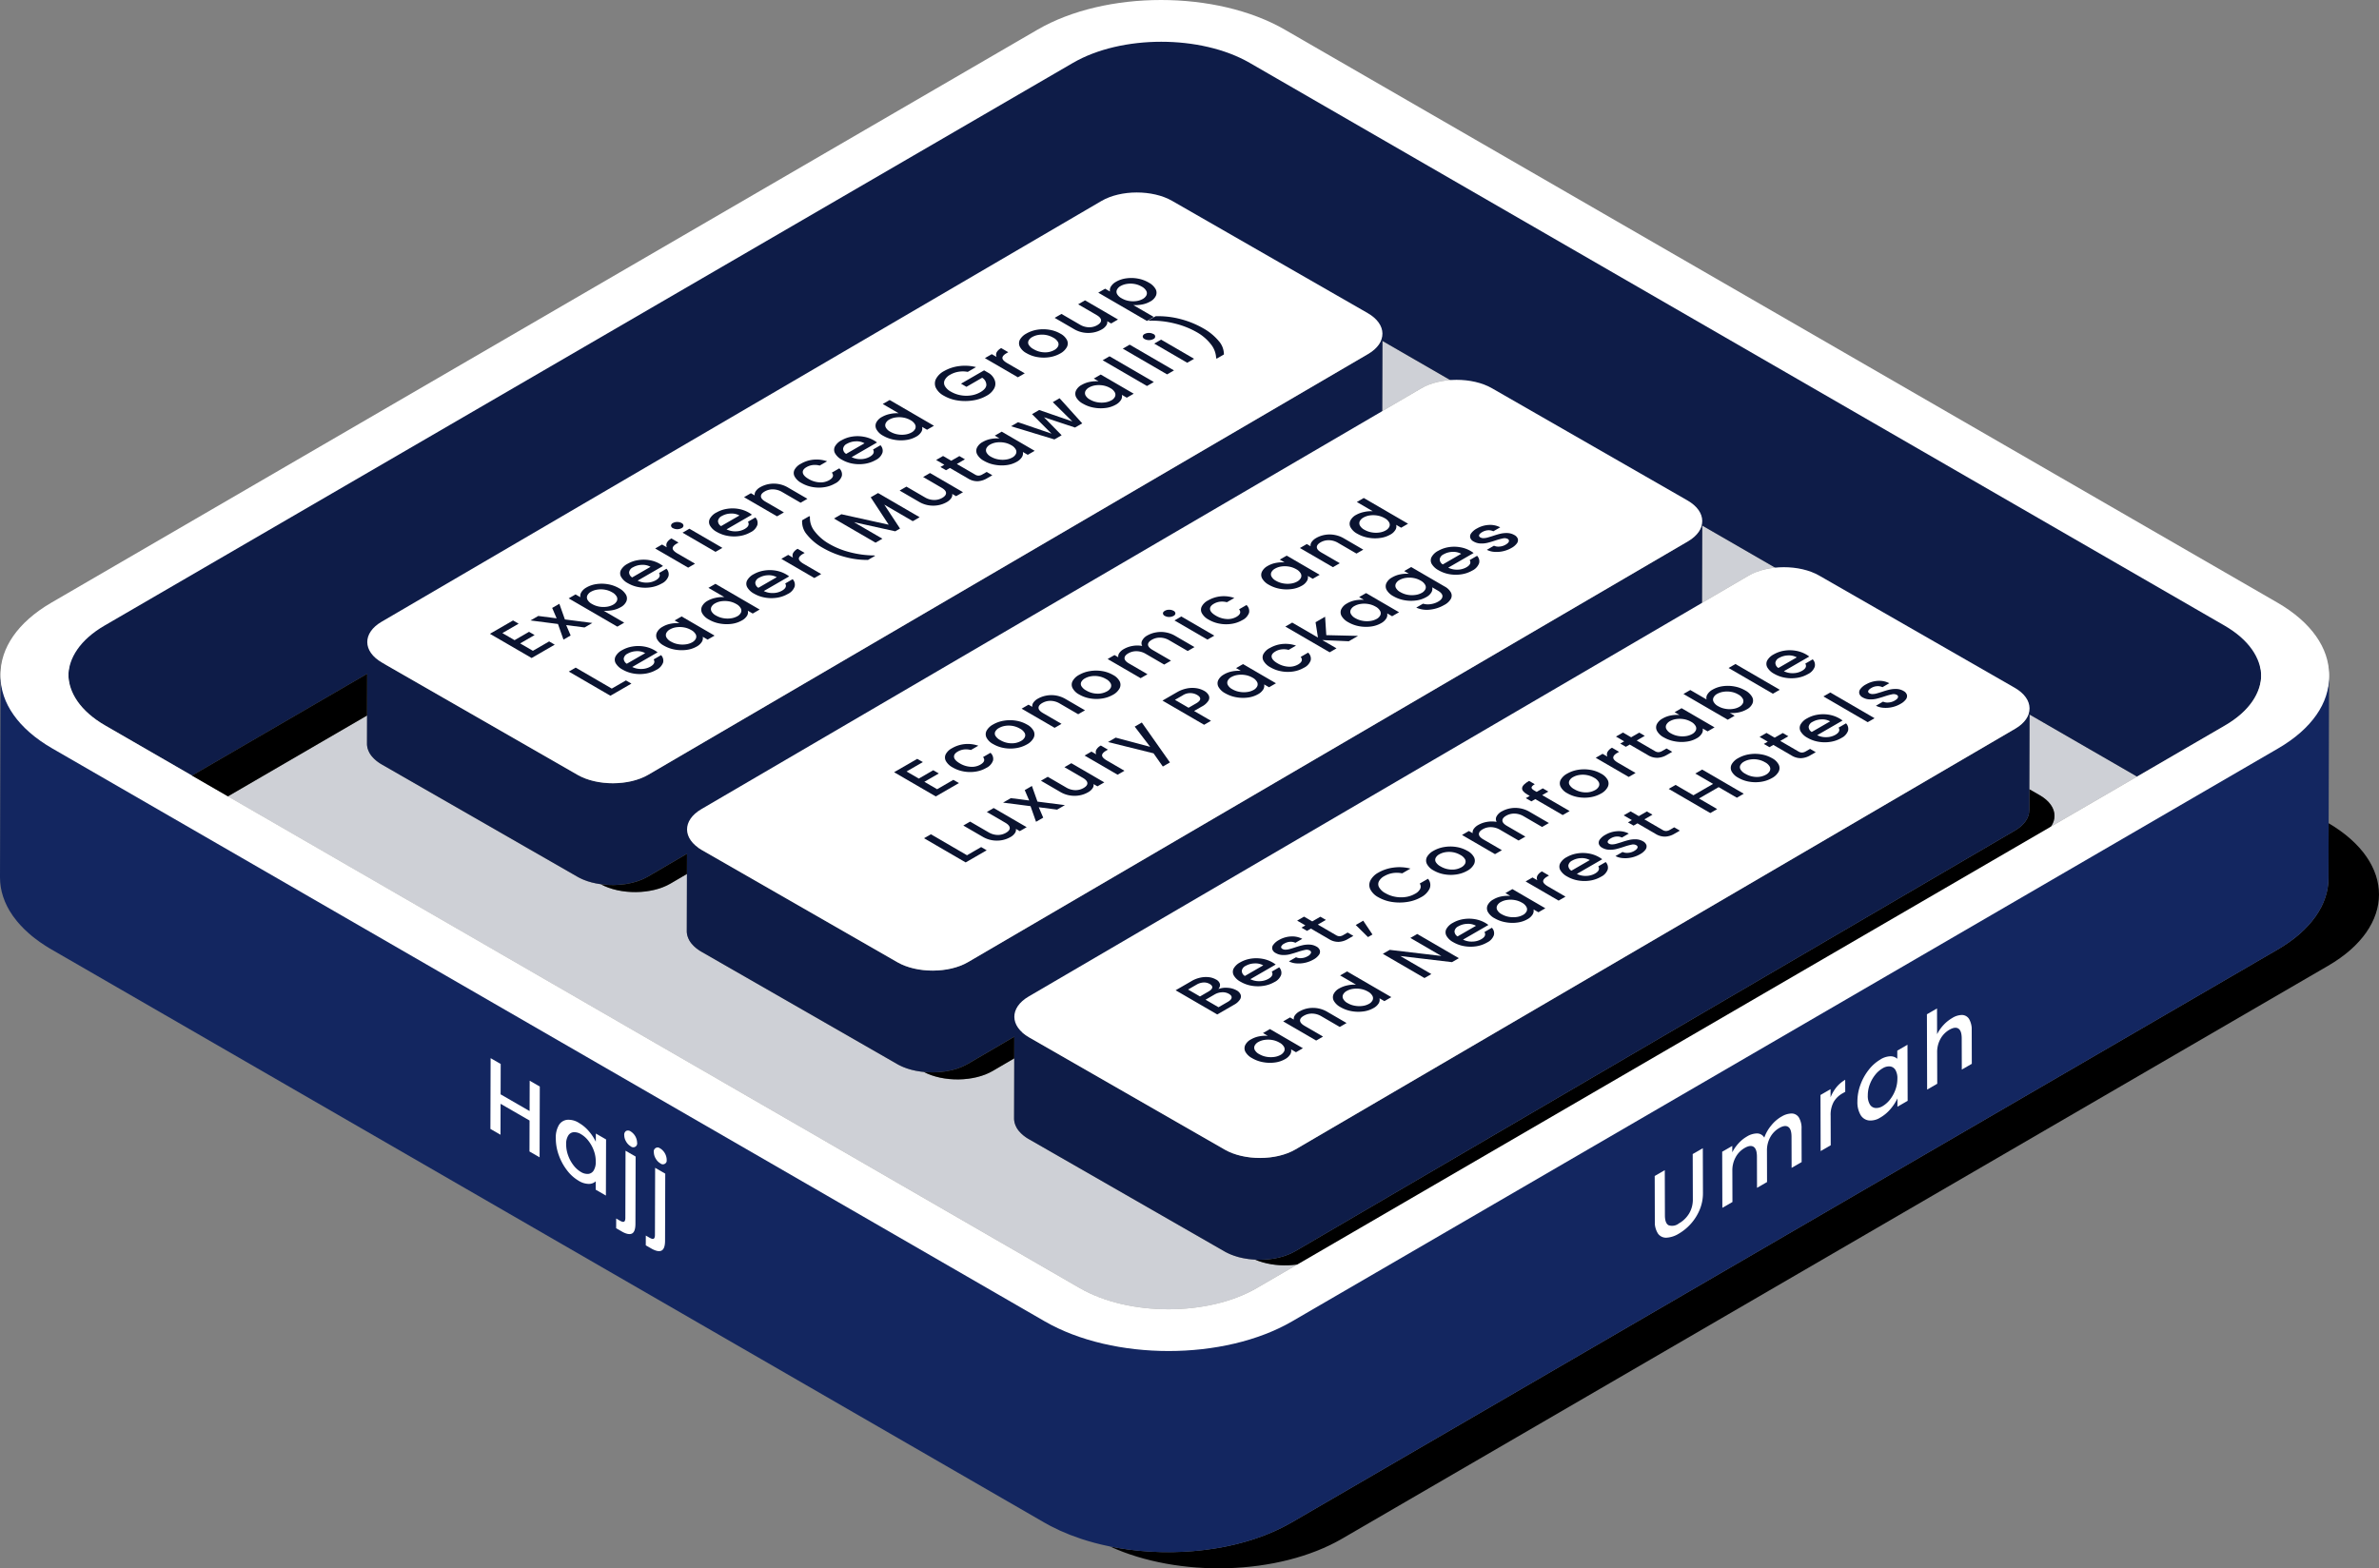 <svg xmlns="http://www.w3.org/2000/svg" xmlns:xlink="http://www.w3.org/1999/xlink" viewBox="0 0 500 329.674"><rect x="0" y="0" width="500" height="329.674" fill="#808080" stroke="none"/><defs><style>.a{fill:none;}.b{fill:#ced0d6;}.c{fill:#0e1c48;}.d{fill:#132660;}.e{fill:#fff;}.f{isolation:isolate;}.g{clip-path:url(#a);}.h{clip-path:url(#b);}.i{clip-path:url(#c);}.j{fill:#0a1330;}.k{clip-path:url(#d);}.l{clip-path:url(#e);}</style><clipPath id="a"><polygon class="a" points="103.055 242.911 103.118 220.828 140.123 242.194 140.061 264.276 103.055 242.911"/></clipPath><clipPath id="b"><polygon class="a" points="347.815 262.266 347.77 246.236 414.375 207.782 414.42 223.812 347.815 262.266"/></clipPath><clipPath id="c"><polygon class="a" points="129.168 148.451 102.038 132.685 235.222 55.791 262.352 71.557 129.168 148.451"/></clipPath><clipPath id="d"><polygon class="a" points="206.374 183.271 178.165 166.878 295.42 99.181 323.628 115.574 206.374 183.271"/></clipPath><clipPath id="e"><polygon class="a" points="266.787 224.541 241.858 210.054 377.162 131.936 402.09 146.423 266.787 224.541"/></clipPath></defs><path d="M489.413,173.044l-.033,11.6c-.016,5.414-3.574,10.82-10.684,14.951L271.443,320.035c-.526.3-1.067.6-1.616.879-.166.086-.336.168-.5.252q-.6.3-1.216.579c-.184.084-.367.168-.553.249q-.7.306-1.413.588c-.119.047-.234.1-.354.143q-.891.345-1.81.654c-.16.054-.322.1-.482.156q-.7.228-1.406.438l-.621.178c-.469.131-.941.255-1.417.375-.177.044-.352.091-.53.133q-.969.233-1.954.433c-.106.021-.214.039-.32.06q-.835.162-1.681.3c-.213.035-.427.068-.642.1q-.721.111-1.449.2c-.21.027-.421.055-.632.08q-.929.109-1.864.192c-.061.006-.121.013-.182.018-.684.058-1.37.1-2.058.137-.2.01-.4.016-.6.025q-.752.032-1.5.045c-.225,0-.45.008-.675.009q-.8.006-1.608-.009c-.16,0-.32,0-.479-.006q-1.032-.027-2.061-.086c-.163-.009-.325-.023-.488-.034-.53-.035-1.059-.075-1.587-.123q-.335-.031-.669-.066c-.5-.05-.99-.108-1.482-.17-.137-.017-.275-.029-.411-.047-.065-.009-.129-.021-.194-.03-.506-.069-1.008-.146-1.509-.228-.129-.021-.26-.039-.389-.061q-.93-.157-1.847-.346c14.466,6.652,35.525,6.115,48.834-1.62L489.32,203C503.541,194.732,503.548,181.37,489.413,173.044Z"/><path class="b" d="M201.479,203.136h0c-.111.039-.222.078-.335.115h0C201.257,203.214,201.368,203.175,201.479,203.136Z"/><path class="b" d="M200.253,203.507h0c-.067.017-.131.038-.2.054h0C200.122,203.545,200.186,203.524,200.253,203.507Z"/><path class="b" d="M288.243,73.953c-.221.158-.458.312-.71.46C287.785,74.265,288.022,74.111,288.243,73.953Z"/><path class="b" d="M135.306,163.337c-.057.026-.116.049-.174.074.058-.024.117-.048.174-.074Z"/><path class="b" d="M202.517,202.72h0c-.1.045-.2.086-.3.129h0C202.317,202.806,202.419,202.765,202.517,202.72Z"/><path class="b" d="M127.768,164.61c-.078-.005-.156-.014-.234-.019.078,0,.155.014.234.019Z"/><path class="b" d="M131.714,164.4c-.038.007-.077.011-.116.017.039,0,.077-.01.116-.017Z"/><path class="b" d="M288.857,73.463c-.126.112-.27.22-.411.328C288.587,73.683,288.731,73.575,288.857,73.463Z"/><path class="b" d="M134.268,163.752h0c-.111.039-.222.079-.335.115h0C134.046,163.831,134.157,163.791,134.268,163.752Z"/><path class="b" d="M123,163.631c-.139-.053-.271-.114-.406-.171.135.057.267.118.406.171Z"/><path class="b" d="M125.2,164.269l-.137-.028h0Z"/><path class="b" d="M126.585,164.5h0c-.133-.016-.265-.035-.4-.055h0C126.32,164.464,126.452,164.483,126.585,164.5Z"/><path class="b" d="M189.3,202.623c-.237-.114-.471-.232-.695-.36.224.128.457.246.695.36Z"/><path class="b" d="M289.95,72.161c.062-.1.129-.2.181-.307C290.079,71.958,290.012,72.059,289.95,72.161Z"/><path class="b" d="M289.068,73.254c.105-.1.215-.2.309-.307C289.283,73.052,289.173,73.152,289.068,73.254Z"/><path class="b" d="M289.561,72.715c.082-.1.169-.2.24-.306C289.73,72.513,289.643,72.613,289.561,72.715Z"/><path class="b" d="M123.8,163.907h0c-.2-.063-.4-.131-.6-.2h0C123.4,163.776,123.6,163.844,123.8,163.907Z"/><path class="b" d="M426.358,150.081h0c-.032.095-.076.189-.116.284C426.28,150.27,426.327,150.176,426.358,150.081Z"/><path class="b" d="M129.258,164.629h0c-.1,0-.2.008-.307.009h0C129.054,164.637,129.156,164.631,129.258,164.629Z"/><path class="b" d="M423.536,153.179c.253-.147.489-.3.71-.459C424.025,152.878,423.789,153.032,423.536,153.179Z"/><path class="b" d="M425.8,151.177c-.072.105-.16.206-.243.309C425.643,151.383,425.731,151.282,425.8,151.177Z"/><path class="b" d="M269,242.9c-.053.013-.1.029-.157.042h0C268.9,242.932,268.95,242.917,269,242.9Z"/><path class="b" d="M424.442,152.563c.144-.11.289-.219.418-.333C424.731,152.344,424.586,152.453,424.442,152.563Z"/><path class="b" d="M290.274,71.513h0l-.033.082Z"/><path class="b" d="M264.1,270.779l8.575-4.983a17.034,17.034,0,0,1-8.9-1.014c.369.019.74.029,1.11.026-.4,0-.789,0-1.183-.028-.08,0-.159-.014-.24-.019q-.474-.033-.943-.091c-.055-.007-.111-.009-.166-.016-.079-.011-.154-.028-.232-.039-.231-.035-.46-.073-.688-.117-.08-.015-.162-.024-.241-.041s-.128-.031-.194-.046c-.145-.031-.288-.066-.431-.1-.093-.023-.189-.042-.281-.067s-.157-.047-.237-.07c-.106-.031-.211-.062-.316-.1-.069-.021-.141-.04-.209-.062-.133-.044-.261-.093-.39-.14-.069-.025-.138-.048-.2-.074l-.078-.028q-.312-.122-.612-.258l-.065-.032-.152-.074c-.118-.057-.238-.113-.353-.173s-.229-.123-.341-.187l-41.1-23.588q-.1-.057-.2-.117c-.177-.107-.345-.216-.506-.329l-.014-.01-.061-.046c-.139-.1-.276-.2-.4-.306-.035-.029-.065-.06-.1-.09-.063-.053-.122-.107-.181-.161s-.123-.106-.179-.16-.087-.1-.133-.145c-.072-.075-.141-.15-.207-.226-.035-.04-.077-.079-.11-.12-.085-.1-.165-.209-.239-.315l-.007-.01c-.069-.1-.135-.2-.2-.3-.025-.043-.041-.087-.064-.129-.051-.093-.1-.186-.14-.279s-.087-.194-.123-.292-.065-.189-.093-.284c-.015-.053-.038-.1-.051-.157s-.021-.122-.033-.183-.02-.1-.027-.153a3.469,3.469,0,0,1-.042-.528l.036-12.641-4.513,2.638c-3.949,2.309-10.37,2.377-14.5.21-.137-.014-.276-.023-.413-.04-.055-.007-.111-.009-.166-.016-.078-.01-.153-.027-.231-.039-.232-.034-.461-.073-.689-.117-.079-.015-.161-.024-.241-.04-.065-.014-.128-.032-.193-.046-.145-.032-.287-.067-.43-.1-.094-.023-.19-.042-.283-.067s-.157-.048-.236-.071c-.106-.03-.211-.061-.315-.094-.07-.022-.141-.04-.21-.063-.133-.043-.26-.093-.39-.14-.068-.024-.137-.047-.2-.073l-.078-.028q-.312-.122-.612-.258l-.065-.032c-.05-.023-.1-.049-.149-.073-.119-.057-.24-.113-.355-.174s-.229-.122-.34-.186l-41.1-23.588c-.067-.038-.134-.077-.2-.117-.176-.107-.345-.217-.5-.329l-.014-.011c-.022-.015-.041-.031-.062-.046-.14-.1-.276-.2-.4-.3-.036-.03-.066-.061-.1-.09-.063-.054-.121-.108-.181-.162s-.123-.1-.179-.16-.087-.1-.133-.145c-.071-.074-.141-.149-.206-.225-.035-.041-.077-.079-.111-.12-.085-.1-.165-.21-.239-.316l-.006-.01c-.07-.1-.136-.2-.2-.3-.026-.042-.042-.086-.065-.129-.051-.092-.1-.186-.14-.279s-.086-.194-.123-.292-.065-.189-.092-.284c-.015-.053-.039-.1-.052-.157s-.021-.122-.032-.183-.02-.1-.028-.152a3.493,3.493,0,0,1-.042-.529l.034-12.027-3.465,2.025c-3.991,2.333-10.509,2.379-14.636.14-.05-.009-.1-.018-.148-.025q-.348-.051-.69-.117c-.08-.015-.161-.024-.24-.041s-.128-.031-.193-.045c-.145-.032-.288-.067-.432-.1-.093-.023-.189-.041-.281-.066s-.157-.048-.235-.071c-.107-.03-.213-.062-.318-.094-.069-.022-.14-.04-.209-.063-.132-.043-.259-.093-.389-.14l-.2-.073c-.025-.01-.052-.018-.078-.028q-.312-.123-.611-.258c-.023-.01-.043-.022-.065-.032l-.15-.073c-.119-.057-.239-.113-.355-.174s-.228-.123-.34-.187l-41.1-23.589-.2-.117c-.176-.107-.345-.217-.5-.329l-.015-.011c-.021-.015-.039-.03-.059-.045-.14-.1-.278-.2-.405-.306-.036-.03-.066-.061-.1-.09-.062-.054-.121-.108-.181-.162s-.123-.105-.179-.16-.087-.1-.133-.145c-.071-.075-.141-.149-.207-.225-.035-.041-.076-.08-.11-.121-.085-.1-.165-.209-.239-.315l-.006-.01c-.07-.1-.136-.2-.2-.3-.026-.042-.042-.086-.065-.129-.051-.093-.1-.186-.14-.28s-.086-.193-.123-.29-.065-.19-.093-.286c-.015-.052-.038-.1-.051-.156s-.021-.122-.032-.183-.02-.1-.028-.152a3.493,3.493,0,0,1-.042-.529l.017-5.953-29.245,17L226.972,270.778C237.218,276.693,253.927,276.693,264.1,270.779Z"/><polygon class="b" points="193.408 203.829 193.4 203.828 193.4 203.828 193.408 203.829"/><path class="b" d="M425.066,152.026c.107-.1.218-.205.313-.312C425.284,151.821,425.172,151.923,425.066,152.026Z"/><path class="b" d="M426.132,150.622c-.052.1-.12.207-.182.31C426.012,150.829,426.08,150.727,426.132,150.622Z"/><path class="b" d="M356.777,112.094c.081-.1.167-.2.237-.3C356.944,111.894,356.857,111.993,356.777,112.094Z"/><path class="b" d="M357.164,111.542c.061-.1.128-.2.18-.305C357.292,111.34,357.225,111.441,357.164,111.542Z"/><path class="b" d="M355.665,113.169c.139-.107.281-.213.406-.324C355.946,112.956,355.8,113.062,355.665,113.169Z"/><path class="b" d="M130.443,164.561c-.1.009-.2.018-.293.025h0C130.248,164.579,130.345,164.57,130.443,164.561Z"/><path class="b" d="M271.309,242.1l-.094.041.094-.041Z"/><path class="b" d="M356.59,112.329c-.093.105-.2.205-.308.307C356.387,112.534,356.5,112.434,356.59,112.329Z"/><path class="b" d="M357.452,110.977c.044-.1.092-.2.126-.308C357.544,110.773,357.5,110.874,357.452,110.977Z"/><path class="b" d="M354.748,113.794q.378-.222.709-.459Q355.126,113.572,354.748,113.794Z"/><path class="b" d="M266.535,243.321h0c-.128.013-.255.024-.384.033h0Q266.343,243.341,266.535,243.321Z"/><path class="b" d="M244.471,283.451h0c-.16,0-.32,0-.48-.007h0C244.151,283.449,244.311,283.448,244.471,283.451Z"/><path class="b" d="M235.59,282.661h0c-.131-.021-.263-.039-.393-.061h0C235.33,282.622,235.461,282.64,235.59,282.661Z"/><path class="b" d="M246.713,283.451c-.212,0-.424.008-.635.009h0C246.29,283.459,246.5,283.455,246.713,283.451Z"/><path class="b" d="M241.931,283.359h0c-.164-.01-.326-.023-.489-.034h0C241.605,283.336,241.767,283.349,241.931,283.359Z"/><path class="b" d="M223.18,279.05l-.232-.1.232.1Z"/><path class="b" d="M230.1,281.488c-.26-.07-.516-.147-.774-.221.258.074.514.151.774.221Z"/><path class="b" d="M228.159,280.921c-.167-.052-.332-.107-.5-.16.166.053.331.108.5.16Z"/><path class="b" d="M231.3,281.792c-.26-.064-.519-.128-.777-.195l.008,0C230.79,281.665,231.047,281.728,231.3,281.792Z"/><path class="b" d="M237.7,282.966h0c-.2-.026-.405-.049-.606-.077h0C237.3,282.917,237.5,282.94,237.7,282.966Z"/><path class="b" d="M248.859,283.38h0c-.2.011-.4.017-.6.026h0C248.457,283.4,248.658,283.391,248.859,283.38Z"/><path class="b" d="M482.452,154.329c-.215.17-.446.336-.671.5C482.006,154.665,482.237,154.5,482.452,154.329Z"/><path class="b" d="M8.274,155.05c-.1-.074-.2-.149-.3-.224.094.07.184.14.28.209Z"/><path class="b" d="M7.142,154.194c-.1-.082-.2-.166-.3-.249.1.08.188.16.287.238Z"/><path class="b" d="M9.573,155.935c-.127-.082-.246-.166-.37-.249.122.082.239.165.364.246Z"/><path class="b" d="M480.113,156q-.627.4-1.3.791Q479.486,156.4,480.113,156Z"/><path class="b" d="M483.332,153.6h0c-.138.119-.282.237-.425.355C483.05,153.832,483.2,153.715,483.332,153.6Z"/><path class="b" d="M481.324,155.175c-.25.179-.517.353-.779.528C480.807,155.528,481.074,155.354,481.324,155.175Z"/><path class="b" d="M192.711,203.711h0c-.145-.028-.291-.055-.434-.087h0C192.42,203.656,192.566,203.683,192.711,203.711Z"/><path class="b" d="M357.716,126.729l9.777-5.716a14.064,14.064,0,0,1,5.593-1.689l-15.324-8.847Z"/><path class="b" d="M260.634,242.907h0c-.174-.044-.348-.089-.518-.138h0C260.287,242.818,260.46,242.863,260.634,242.907Z"/><path class="b" d="M265.26,243.4h0Z"/><path class="b" d="M449.152,163.241l-22.6-13.05-.044,15.709,2.187,1.255c3.09,1.774,3.881,4.4,2.36,6.6Z"/><path class="b" d="M263.769,243.378h0c-.081,0-.16-.014-.241-.02h0C263.609,243.364,263.689,243.373,263.769,243.378Z"/><path class="b" d="M194.979,203.993h0c-.08,0-.159-.014-.239-.019h0C194.821,203.979,194.9,203.988,194.979,203.993Z"/><path class="b" d="M259,242.4c-.2-.077-.395-.162-.588-.247.193.085.387.17.588.247Z"/><path class="b" d="M261.154,243.026l-.089-.017h0Z"/><path class="b" d="M253.454,282.972c-.164.02-.327.043-.491.062h0C253.127,283.015,253.29,282.993,253.454,282.972Z"/><path class="b" d="M268.227,278.94h0c-.184.084-.368.168-.554.249h0C267.86,279.108,268.044,279.024,268.227,278.94Z"/><path class="b" d="M260.172,281.72c-.083.021-.165.043-.248.063l.247-.063Z"/><path class="b" d="M290.506,86.425l8.2-4.8A14.336,14.336,0,0,1,304.8,79.9l-14.251-8.228Z"/><path class="b" d="M266.261,279.777h0c-.118.047-.234.1-.353.143h0C266.027,279.874,266.143,279.824,266.261,279.777Z"/><path class="b" d="M269.7,278.235l-.253.126h0Z"/><path class="b" d="M225.163,279.879h0c-.139-.054-.274-.111-.411-.166h0C224.89,279.768,225.025,279.825,225.163,279.879Z"/><path class="b" d="M255.474,282.682l-.43.068h0Z"/><path class="b" d="M251.1,283.226l-.041,0,.041,0Z"/><path class="c" d="M21.043,131.544c-.092.059-.177.121-.267.181-.2.133-.4.266-.594.4-.116.082-.222.167-.334.25-.157.117-.318.233-.468.353-.114.09-.219.183-.33.275-.138.115-.28.229-.413.346-.107.094-.2.19-.307.286-.126.117-.256.233-.376.351-.1.1-.189.2-.283.3-.114.119-.232.237-.34.357-.091.1-.173.2-.26.306-.1.12-.208.239-.3.36-.083.1-.156.209-.235.314-.09.121-.185.242-.27.364s-.14.218-.211.327-.16.241-.233.363-.124.222-.185.333-.139.243-.2.366-.1.224-.156.336-.118.247-.17.372-.085.227-.128.341-.1.248-.138.373-.067.23-.1.345-.075.249-.106.375-.048.232-.072.348-.055.25-.075.376-.03.234-.044.351-.034.25-.044.375-.011.235-.016.353c-.164,4.035,2.4,8.106,7.707,11.168l18.26,10.543L225.4,55.494c.374-.218.76-.425,1.151-.626.119-.061.24-.12.36-.179q.428-.213.868-.413c.131-.06.261-.119.393-.177q.5-.217,1.015-.421c.083-.032.163-.067.246-.1q.638-.245,1.293-.465c.116-.039.233-.075.35-.113q.5-.162,1-.31l.442-.127c.336-.094.676-.182,1.017-.268.126-.031.25-.064.376-.094q.692-.165,1.4-.307l.251-.046q.588-.114,1.182-.212c.153-.025.307-.048.461-.072.345-.052.692-.1,1.04-.145.149-.019.3-.039.448-.056.461-.054.924-.1,1.388-.142l.075-.007c.49-.041.982-.072,1.474-.1.147-.007.294-.012.441-.018.357-.015.714-.025,1.072-.032l.48-.006c.391,0,.782,0,1.174.007.106,0,.213,0,.32,0q.738.018,1.475.062c.123.007.245.017.368.025q.561.037,1.12.088c.16.014.319.03.478.046q.54.055,1.075.124c.138.017.277.033.416.052q.581.08,1.156.175l.2.031q.673.115,1.337.251c.228.047.454.1.681.148.158.035.318.068.476.1.25.059.5.123.744.186.136.035.273.067.408.1.04.01.079.023.119.034.552.15,1.095.314,1.631.487.1.033.2.064.3.1q.747.249,1.468.527c.105.041.207.084.311.125q.559.224,1.1.465c.115.051.231.1.345.154.43.2.854.4,1.266.619q.477.251.937.514L449.152,163.241l18.5-10.753c5.073-2.948,7.6-6.832,7.6-10.717,0-.126-.008-.252-.014-.378,0-.1-.006-.194-.014-.291,0-.049-.008-.1-.013-.147-.009-.1-.023-.2-.036-.3s-.02-.178-.034-.267c-.006-.038-.011-.076-.017-.113-.016-.092-.038-.183-.056-.275-.027-.136-.052-.272-.086-.408-.025-.095-.054-.189-.081-.283-.01-.037-.021-.073-.031-.109-.033-.11-.061-.22-.1-.329s-.073-.2-.108-.292l-.039-.1c-.04-.106-.077-.213-.122-.32s-.091-.2-.136-.3c-.015-.033-.031-.065-.045-.1-.049-.1-.094-.209-.147-.312s-.109-.2-.164-.3l-.022-.04c-.065-.119-.128-.238-.2-.356q-.22-.369-.473-.732c-.036-.051-.077-.1-.114-.151-.141-.2-.287-.392-.443-.585l-.012-.014c-.115-.142-.238-.283-.361-.423-.059-.068-.115-.136-.176-.2-.1-.111-.21-.22-.318-.33s-.187-.2-.287-.3l-.007-.007-.011-.011c-.2-.2-.415-.394-.635-.588l-.186-.159-.023-.02c-.161-.137-.324-.273-.493-.408-.067-.054-.135-.107-.2-.161-.123-.1-.252-.19-.38-.284-.071-.052-.139-.1-.211-.157-.052-.038-.1-.076-.155-.113l-.007,0q-.374-.263-.769-.518c-.062-.04-.126-.079-.189-.118l-.008-.005c-.259-.163-.521-.325-.8-.483L262.65,12.689c-.306-.177-.619-.347-.936-.514-.413-.216-.837-.421-1.267-.619-.114-.053-.229-.1-.344-.154h0q-.543-.242-1.1-.465h0l-.31-.125h0q-.721-.279-1.468-.527h0c-.1-.034-.2-.066-.305-.1-.536-.174-1.079-.338-1.631-.488h0c-.04-.011-.079-.023-.119-.033h0c-.136-.037-.274-.069-.411-.1-.246-.064-.492-.127-.741-.186-.156-.037-.315-.07-.473-.1-.228-.05-.455-.1-.684-.148h0q-.665-.136-1.338-.251l-.095-.015-.1-.015q-.579-.1-1.163-.176c-.138-.019-.278-.035-.416-.053q-.536-.067-1.074-.123l-.17-.017-.308-.03c-.372-.034-.746-.062-1.119-.087l-.214-.015-.156-.011q-.736-.042-1.475-.062l-.32,0c-.391-.007-.782-.01-1.173-.007-.084,0-.167,0-.251,0l-.23,0c-.358.007-.715.017-1.072.032l-.367.015-.073,0c-.493.025-.984.056-1.474.1l-.076.008c-.464.039-.926.088-1.387.141-.15.018-.3.038-.449.057-.348.044-.694.093-1.039.145l-.378.059-.084.013q-.593.1-1.18.211l-.172.032-.08.015q-.7.141-1.4.307c-.126.03-.25.063-.375.094q-.513.128-1.017.268c-.148.041-.3.083-.443.127q-.505.147-1,.31c-.116.038-.234.073-.349.112-.437.148-.869.3-1.293.466-.083.032-.164.067-.247.1-.343.136-.681.275-1.014.421-.133.058-.263.117-.394.177q-.44.2-.867.412l-.2.1-.16.08c-.391.2-.777.408-1.151.626L21.964,130.98Q21.489,131.258,21.043,131.544Z"/><path class="d" d="M478.818,156.787,271.564,277.23c-.525.305-1.066.6-1.615.879-.167.086-.337.168-.5.252q-.6.3-1.217.579c-.183.084-.367.168-.553.249q-.7.3-1.413.588c-.118.047-.234.1-.353.143q-.893.344-1.811.654c-.159.054-.321.1-.481.156q-.7.228-1.407.438-.309.09-.621.177c-.468.132-.941.256-1.417.375-.176.045-.352.092-.53.134q-.969.233-1.954.432c-.106.022-.213.039-.319.06q-.836.163-1.682.3c-.213.035-.427.068-.641.1q-.721.109-1.45.2c-.21.027-.42.055-.632.08q-.929.11-1.864.192c-.061,0-.121.013-.182.018-.684.058-1.37.1-2.058.136-.2.011-.4.017-.6.026-.5.02-1,.036-1.5.045-.225,0-.45.008-.675.009q-.8.006-1.607-.009c-.16,0-.32,0-.48-.007q-1.032-.026-2.06-.085c-.164-.01-.326-.023-.489-.034q-.8-.052-1.586-.124-.336-.03-.669-.065-.744-.077-1.483-.17c-.2-.026-.4-.049-.605-.077-.5-.069-1.008-.146-1.509-.228-.129-.021-.26-.039-.389-.061q-.94-.161-1.87-.35c-.335-.069-.667-.144-1-.219-.208-.046-.417-.089-.623-.137-.394-.093-.784-.194-1.174-.3-.145-.038-.293-.072-.437-.111q-.755-.2-1.5-.427c-.149-.045-.3-.094-.444-.14q-.468-.145-.93-.3-1.049-.35-2.066-.742c-.138-.054-.273-.111-.41-.165q-.8-.318-1.573-.664c-.162-.072-.326-.143-.486-.217-.608-.28-1.207-.57-1.79-.876q-.672-.351-1.322-.725L10.97,156.789c-.387-.223-.758-.452-1.124-.682-.093-.059-.187-.116-.279-.175q-.559-.361-1.087-.732c-.078-.054-.151-.11-.227-.165q-.421-.3-.821-.612c-.1-.08-.2-.16-.3-.24-.239-.19-.469-.383-.7-.577-.1-.084-.2-.167-.3-.252-.309-.273-.61-.549-.895-.828l-.041-.042q-.426-.42-.818-.848c-.092-.1-.175-.2-.265-.306-.173-.2-.345-.394-.507-.593-.246-.3-.477-.61-.7-.918-.027-.037-.057-.074-.083-.111-.243-.346-.468-.7-.679-1.048-.1-.172-.194-.346-.289-.519-.083-.153-.172-.3-.25-.458-.09-.178-.167-.357-.249-.535-.07-.153-.146-.305-.209-.458-.076-.181-.139-.364-.206-.546-.056-.152-.118-.3-.169-.457-.061-.185-.109-.37-.161-.555-.043-.152-.092-.3-.129-.455-.074-.3-.135-.6-.187-.908-.014-.083-.025-.166-.037-.249-.035-.233-.064-.467-.085-.7-.009-.089-.018-.178-.024-.267-.022-.306-.036-.613-.035-.919v0h0L0,184.436c0,.308.014.615.036.922.006.089.015.178.023.267q.033.351.085.7c.013.083.024.166.038.249.05.293.107.585.177.877l.009.031c.037.152.087.3.13.455.052.185.1.37.161.555.05.154.113.306.17.459.066.182.129.363.2.543.065.155.141.309.211.463.081.177.158.354.247.531.078.154.168.307.252.46s.163.311.254.464c.01.018.024.036.034.053.21.352.435.7.678,1.048.027.038.058.076.086.114q.329.462.7.915c.019.023.034.047.053.07.144.176.3.349.454.524.089.1.173.2.265.305q.389.424.811.842c.017.016.031.033.048.049l0,0c.285.278.584.553.893.825.1.085.2.168.295.252.144.124.284.249.433.371.085.069.176.137.262.206s.2.161.306.24c.266.207.539.41.82.612.076.055.149.111.226.165l.076.055c.327.229.666.454,1.012.677.091.059.186.117.279.175.166.1.328.21.5.313.206.124.414.247.626.37L219.461,320.037q.63.363,1.282.706l.04.02c.583.305,1.182.6,1.789.875.063.029.122.062.185.09.1.045.2.083.3.127q.775.345,1.573.664c.1.038.188.082.285.12.041.016.084.029.125.045q1.017.393,2.067.743c.058.019.114.042.172.062.251.082.5.159.758.238.148.046.295.094.444.139q.729.221,1.47.421l.023.006c.15.04.3.076.454.115.385.1.769.2,1.159.291.205.048.414.091.621.137.3.068.6.139.909.2l.092.017c.619.126,1.242.244,1.87.35.129.022.26.04.389.061.5.082,1,.159,1.509.228.065.009.129.021.194.03.136.018.274.03.411.047.492.062.986.12,1.482.17q.335.035.669.066c.528.048,1.057.088,1.587.123.163.011.325.025.488.034q1.029.06,2.061.086c.159,0,.319,0,.479.006q.8.015,1.608.009c.225,0,.45,0,.675-.009q.752-.013,1.5-.045c.2-.009.4-.015.6-.025.688-.036,1.374-.079,2.058-.137.061,0,.121-.012.182-.018q.936-.081,1.864-.192c.211-.025.422-.053.632-.08q.728-.093,1.449-.2c.215-.033.429-.066.642-.1q.846-.14,1.681-.3c.106-.021.214-.039.32-.06q.986-.2,1.954-.433c.178-.042.353-.089.53-.133.476-.12.948-.244,1.417-.375l.621-.178q.709-.21,1.406-.438c.16-.052.322-.1.482-.156q.918-.31,1.81-.654c.12-.046.235-.1.354-.143q.716-.284,1.413-.588c.186-.081.369-.165.553-.249q.616-.281,1.216-.579c.169-.084.339-.166.5-.252.549-.283,1.09-.574,1.616-.879L478.7,199.592c7.11-4.131,10.668-9.537,10.684-14.951l.121-42.8C489.486,147.25,485.927,152.656,478.818,156.787Z"/><path class="c" d="M287.533,74.413,136.248,162.854c-.3.175-.616.333-.942.483-.1.045-.2.086-.3.129-.24.1-.485.2-.736.286-.111.039-.222.079-.335.115-.292.095-.59.18-.894.257-.066.017-.129.037-.2.053-.369.089-.747.163-1.129.226-.1.018-.209.03-.313.045-.287.042-.576.078-.868.106-.127.012-.255.023-.383.032-.3.022-.594.036-.892.043-.1,0-.2.008-.307.009q-.592,0-1.183-.028c-.08-.005-.159-.014-.239-.02q-.474-.033-.944-.091c-.133-.016-.265-.035-.4-.055-.232-.034-.461-.073-.69-.117-.144-.027-.289-.054-.432-.086s-.289-.067-.432-.1c-.174-.043-.346-.088-.517-.137-.106-.031-.212-.062-.317-.095-.2-.063-.4-.131-.6-.2-.068-.025-.138-.048-.2-.074q-.387-.148-.755-.318c-.05-.023-.1-.049-.149-.073-.238-.114-.472-.232-.7-.36L80.3,139.29c-.256-.146-.5-.3-.719-.457-.021-.014-.039-.03-.06-.045-.18-.129-.347-.261-.505-.4-.063-.053-.121-.107-.181-.161-.11-.1-.213-.2-.312-.306q-.108-.111-.207-.225a5.329,5.329,0,0,1-.349-.436l-.007-.009a4.784,4.784,0,0,1-.261-.433c-.051-.092-.1-.185-.14-.279s-.086-.194-.122-.291-.065-.19-.093-.285c-.032-.113-.062-.226-.084-.34-.009-.051-.02-.1-.027-.152a3.482,3.482,0,0,1-.042-.529l-.061,21.4a3.493,3.493,0,0,0,.042.529c.008.05.018.1.028.152s.018.122.032.183.036.1.051.156c.028.1.058.191.093.286s.078.194.123.29.089.187.14.28c.023.043.039.087.065.129.06.1.126.2.2.3l.006.01c.074.106.154.211.239.315.034.041.075.08.11.121.066.076.136.15.207.225.046.048.085.1.133.145s.121.107.179.16.119.108.181.162c.035.029.065.06.1.09.127.1.265.205.405.306.02.015.038.03.059.045l.015.011c.16.112.329.222.5.329l.2.117,41.1,23.589c.112.064.225.127.34.187s.236.117.355.174l.15.073c.022.01.042.022.065.032q.3.135.611.258c.026.01.053.018.078.028l.2.073c.13.047.257.1.389.14.069.023.14.041.209.063.1.032.211.064.318.094.078.023.155.049.235.071s.188.043.281.066c.144.036.287.071.432.1.065.014.128.032.193.045s.16.026.24.041q.342.066.69.117c.077.011.152.028.23.039.055.007.111.009.166.016q.47.059.944.091c.08,0,.159.015.239.019.394.023.789.031,1.184.028.1,0,.2-.006.306-.009.3-.007.6-.02.892-.042.129-.01.256-.021.384-.033q.436-.042.868-.1c.1-.016.209-.028.312-.045.382-.063.76-.137,1.13-.226.066-.016.13-.036.2-.053q.454-.115.893-.257c.113-.037.224-.076.335-.115q.377-.133.736-.286c.1-.043.2-.084.3-.13.326-.149.643-.307.943-.482L287.472,95.815a5.968,5.968,0,0,0,2.829-3.109,3.7,3.7,0,0,0,.191-1.151l.06-21.4C290.548,71.7,289.543,73.237,287.533,74.413Z"/><path class="e" d="M231.489,42.247c4.062-2.375,10.745-2.386,14.854-.028l41.1,23.59c4.109,2.358,4.15,6.229.089,8.6L136.248,162.854c-4.058,2.373-10.741,2.384-14.85.026L80.3,139.29c-4.109-2.358-4.151-6.229-.093-8.6Z"/><path class="c" d="M354.748,113.794,203.46,202.237a10.561,10.561,0,0,1-.943.483c-.1.045-.2.086-.3.129q-.36.153-.737.287c-.111.039-.222.078-.334.115-.292.094-.59.179-.892.256-.067.017-.131.038-.2.054-.37.088-.748.163-1.13.226-.1.017-.208.029-.312.044-.287.042-.577.078-.868.106-.128.012-.255.023-.383.032q-.446.033-.894.043c-.1,0-.2.008-.3.009q-.593,0-1.184-.028c-.079,0-.158-.014-.238-.019-.316-.023-.632-.053-.945-.092-.132-.016-.264-.035-.4-.054-.232-.035-.461-.074-.689-.117-.145-.028-.291-.055-.434-.087s-.288-.066-.431-.1c-.174-.043-.347-.088-.518-.137l-.315-.094c-.2-.064-.4-.131-.6-.2-.068-.025-.138-.048-.206-.074-.257-.1-.509-.2-.754-.317-.051-.024-.1-.05-.15-.074-.238-.114-.471-.232-.695-.36l-41.1-23.587c-.256-.147-.5-.3-.719-.457-.021-.015-.04-.032-.061-.047-.179-.128-.346-.26-.5-.4-.063-.053-.122-.107-.181-.161-.11-.1-.213-.2-.312-.306q-.108-.111-.207-.225a5.493,5.493,0,0,1-.349-.435l-.007-.01a4.539,4.539,0,0,1-.26-.432c-.051-.093-.1-.186-.141-.28s-.086-.194-.122-.291-.065-.189-.093-.285c-.032-.113-.062-.226-.084-.34-.009-.05-.02-.1-.027-.152a3.482,3.482,0,0,1-.042-.529l-.061,21.4a3.493,3.493,0,0,0,.042.529c.008.051.018.1.028.152s.018.122.032.183.037.1.052.157c.027.095.057.19.092.284s.078.2.123.292.089.187.14.279c.023.043.039.087.065.129.06.1.126.2.2.3l.006.01c.074.106.154.212.239.316.034.041.076.079.111.12.065.076.135.151.206.225.046.048.085.1.133.145s.121.107.179.16.118.108.181.162c.035.029.065.06.1.09.127.1.263.2.4.3.021.015.04.031.062.046l.014.011c.16.112.329.222.5.329.065.04.132.079.2.117l41.1,23.588c.111.064.225.126.34.186s.236.117.355.174c.05.024.1.05.149.073l.065.032q.3.137.612.258l.078.028c.067.026.136.049.2.073.13.047.257.1.39.14.069.023.14.041.21.063.1.033.209.064.315.094.079.023.156.049.236.071s.189.044.283.067c.143.035.285.07.43.1.065.014.128.032.193.046.08.016.162.025.241.04.228.044.457.083.689.117.078.012.153.029.231.039.055.007.111.009.166.016.313.039.627.069.944.091.08.006.159.015.239.02q.591.033,1.184.028c.1,0,.2-.007.3-.009.3-.008.6-.021.893-.043q.192-.014.384-.033c.291-.027.58-.063.867-.1.1-.015.209-.028.313-.045.382-.063.759-.137,1.129-.226.067-.016.131-.036.2-.053.3-.077.6-.162.892-.257.113-.036.223-.076.334-.115.252-.089.5-.184.737-.286.1-.043.2-.084.3-.129.325-.15.643-.308.942-.483L354.687,135.2c2.008-1.174,3.012-2.715,3.017-4.258l.06-21.4C357.76,111.079,356.756,112.62,354.748,113.794Z"/><path class="e" d="M298.708,81.63c4.058-2.372,10.741-2.384,14.85-.026l41.1,23.588c4.109,2.358,4.151,6.23.093,8.6L203.46,202.237c-4.058,2.373-10.742,2.384-14.851.026l-41.1-23.587c-4.109-2.359-4.151-6.23-.093-8.6Z"/><path d="M144.389,179.462l-8.2,4.8c-.3.175-.617.333-.943.482-.1.046-.2.087-.3.13q-.36.153-.736.286c-.111.039-.222.078-.335.115q-.438.141-.893.257c-.066.017-.13.037-.2.053-.37.089-.748.163-1.13.226-.1.017-.208.029-.312.045q-.432.063-.868.1c-.128.012-.255.023-.384.033-.3.022-.593.035-.892.042-.1,0-.2.009-.306.009-.395,0-.79,0-1.184-.028-.08,0-.159-.014-.239-.019q-.474-.033-.944-.091c-.055-.007-.111-.009-.166-.016l-.082-.014c4.127,2.239,10.645,2.193,14.636-.14l3.465-2.025Z"/><path d="M428.692,167.155l-2.187-1.255-.013,4.425c0,1.542-1.009,3.083-3.016,4.257L272.192,263.023c-.3.175-.618.334-.944.483-.1.045-.2.087-.3.13q-.36.153-.736.286c-.112.039-.222.079-.336.115-.291.1-.588.18-.891.257-.067.017-.131.037-.2.054q-.555.132-1.129.226c-.1.017-.209.029-.313.044-.288.042-.576.078-.868.106-.128.012-.255.023-.383.033q-.446.031-.892.042c-.1,0-.2.009-.308.009-.37,0-.741-.007-1.11-.026,4.127,1.778,10.014,1.586,13.722-.581l151.285-88.442C432.846,173.387,432.8,169.515,428.692,167.155Z"/><path class="c" d="M423.536,153.179,272.252,241.621a10.555,10.555,0,0,1-.943.482c-.1.046-.2.087-.3.13-.239.1-.485.2-.736.286-.111.04-.222.079-.335.116-.291.094-.589.179-.891.256-.067.017-.132.038-.2.054-.37.089-.747.163-1.129.226-.1.017-.209.03-.314.045-.287.042-.576.078-.867.1q-.192.02-.384.033c-.3.022-.593.035-.891.043-.1,0-.2.008-.308.009q-.592,0-1.183-.028c-.08,0-.16-.014-.24-.02-.316-.022-.631-.052-.943-.091-.134-.016-.266-.035-.4-.055q-.348-.051-.688-.116c-.146-.028-.291-.056-.435-.087s-.288-.067-.431-.1c-.174-.044-.347-.089-.518-.138-.106-.03-.212-.062-.316-.094-.2-.064-.4-.131-.6-.2-.068-.025-.137-.048-.2-.074-.257-.1-.509-.2-.754-.318-.052-.023-.1-.049-.152-.074-.237-.114-.471-.232-.694-.36l-41.1-23.587q-.382-.22-.718-.457c-.022-.015-.04-.031-.061-.046-.179-.128-.346-.261-.5-.4-.062-.053-.121-.107-.18-.161q-.165-.15-.313-.305c-.071-.075-.141-.149-.206-.225-.124-.144-.246-.288-.349-.435l-.007-.011a4.77,4.77,0,0,1-.261-.432c-.051-.092-.1-.185-.14-.279s-.086-.194-.122-.291-.066-.19-.093-.285c-.032-.113-.062-.226-.084-.34-.01-.05-.02-.1-.027-.152a3.617,3.617,0,0,1-.043-.529l-.06,21.4a3.469,3.469,0,0,0,.042.528c.007.051.018.1.027.153s.019.122.033.183.036.1.051.157c.028.095.058.19.093.284s.078.195.123.292.089.186.14.279c.023.042.039.086.064.129.061.1.127.2.2.3l.007.01c.074.106.154.211.239.315.033.041.075.08.11.12.066.076.135.151.207.226.046.048.085.1.133.145s.12.106.179.16.118.108.181.161c.035.03.065.061.1.09.128.1.265.205.4.306l.061.046.014.01c.161.113.329.222.506.329q.1.06.2.117l41.1,23.588c.112.064.225.126.341.187s.235.116.353.173l.152.074.065.032q.3.137.612.258l.078.028c.067.026.136.049.2.074.129.047.257.1.39.14.068.022.14.041.209.062.105.033.21.064.316.1.08.023.157.049.237.07s.188.044.281.067c.143.036.286.071.431.1.066.015.129.033.194.046s.161.026.241.041c.228.044.457.082.688.117.078.011.153.028.232.039.055.007.111.009.166.016q.47.058.943.091c.081,0,.16.015.24.019.394.023.788.031,1.183.028.1,0,.2-.006.308-.009q.447-.01.892-.042c.128-.01.255-.021.383-.033.292-.028.58-.064.868-.106.1-.015.209-.027.313-.044q.573-.094,1.129-.226c.068-.017.132-.037.2-.054.3-.077.6-.162.891-.257.114-.036.224-.076.336-.115q.377-.134.736-.286c.1-.043.2-.085.3-.13.326-.149.644-.308.944-.483l151.284-88.441c2.007-1.174,3.012-2.715,3.016-4.257l.061-21.4C426.548,150.465,425.544,152.005,423.536,153.179Z"/><path class="e" d="M367.493,121.013c4.058-2.372,10.742-2.384,14.851-.025l41.1,23.587c4.112,2.36,4.154,6.232.1,8.6L272.252,241.621c-4.061,2.374-10.745,2.386-14.857.025l-41.1-23.587c-4.109-2.358-4.151-6.23-.089-8.6Z"/><path d="M213.177,217.924,203.4,223.64c-.3.175-.617.333-.942.483-.1.045-.2.086-.3.129-.24.1-.485.2-.737.286-.111.039-.221.079-.334.115-.292.095-.589.18-.892.257-.067.017-.131.037-.2.053-.37.089-.747.163-1.129.226-.1.017-.209.03-.313.045-.287.042-.576.078-.867.1q-.192.019-.384.033c-.3.022-.595.035-.893.043-.1,0-.2.008-.3.009q-.593,0-1.184-.028c-.08,0-.159-.014-.239-.02-.178-.012-.354-.033-.531-.051,4.133,2.167,10.554,2.1,14.5-.21l4.513-2.638Z"/><path class="e" d="M478.652,126.677c14.4,8.314,14.476,21.794.166,30.11L271.564,277.23c-14.309,8.315-37.581,8.316-51.982,0L10.97,156.789C-3.429,148.476-3.5,135,10.8,126.68L218.057,6.237c14.31-8.316,37.583-8.315,51.982,0ZM264.1,270.779,467.655,152.488c10.179-5.916,10.125-15.594-.121-21.509L262.65,12.689c-10.246-5.916-26.955-5.916-37.134,0L21.964,130.98c-10.177,5.914-10.122,15.593.124,21.508l204.884,118.29c10.246,5.915,26.955,5.915,37.131,0"/><polygon points="77.145 150.396 77.17 141.633 40.349 163.031 47.9 167.391 77.145 150.396"/><path class="e" d="M478.652,127.2c14.4,8.314,14.476,21.794.166,30.11L271.564,277.755c-14.309,8.315-37.581,8.316-51.982,0L10.97,157.314C-3.429,149-3.5,135.52,10.8,127.205L218.057,6.762c14.31-8.316,37.583-8.315,51.982,0ZM264.1,271.3,467.655,153.013c10.179-5.915,10.125-15.594-.121-21.509L262.65,13.214C252.4,7.3,235.7,7.3,225.516,13.214L21.964,131.505c-10.177,5.914-10.122,15.593.124,21.509L226.972,271.3c10.246,5.916,26.955,5.915,37.131,0"/><g class="f"><g class="g"><polyline class="e" points="113.45 228.396 111.324 227.168 111.306 233.551 105.215 230.034 105.233 223.652 103.113 222.428 103.071 237.306 105.191 238.53 105.209 232.023 111.3 235.539 111.282 242.047 113.408 243.274 113.45 228.396"/><path class="e" d="M122.09,246.354A5.59,5.59,0,0,1,120.572,245a7.467,7.467,0,0,1-1.145-2.065,6.772,6.772,0,0,1-.435-2.4,3.216,3.216,0,0,1,.447-1.852,1.465,1.465,0,0,1,1.146-.69,2.677,2.677,0,0,1,1.527.419,5.443,5.443,0,0,1,1.525,1.351,7.412,7.412,0,0,1,1.145,2.035,6.572,6.572,0,0,1,.429,2.371,3.367,3.367,0,0,1-.441,1.877,1.5,1.5,0,0,1-1.153.716,2.6,2.6,0,0,1-1.527-.412m-.418-10.316a4.047,4.047,0,0,0-2.448-.649,2.318,2.318,0,0,0-1.762,1.114,5.13,5.13,0,0,0-.647,2.779,10.321,10.321,0,0,0,.629,3.545,11.568,11.568,0,0,0,1.737,3.192,8.383,8.383,0,0,0,2.418,2.175,4.15,4.15,0,0,0,2.127.67,2.1,2.1,0,0,0,1.473-.539l0,1.754,2.145,1.238.034-11.8-2.146-1.238L125.222,240a9.953,9.953,0,0,0-1.439-2.191,7.885,7.885,0,0,0-2.111-1.77"/><path class="e" d="M133.591,243.111l-2.12-1.224L131.431,256c0,.44-.091.7-.277.8s-.486.006-.92-.245l-.728-.42-.006,2.054,1.1.634q1.436.829,2.192.487c.506-.23.757-.929.76-2.081l.04-14.108m-1.027-5.282a.957.957,0,0,0-.972-.113.935.935,0,0,0-.393.891,2.625,2.625,0,0,0,.387,1.332,2.669,2.669,0,0,0,.969,1.008.817.817,0,0,0,1.345-.781,2.91,2.91,0,0,0-1.336-2.337"/><path class="e" d="M139.816,246.705l-2.126-1.228-.04,14.108c0,.44-.091.7-.271.8s-.492,0-.926-.248l-.722-.417-.006,2.054,1.1.634c.951.55,1.686.717,2.185.483s.764-.925.767-2.077l.04-14.108m-1.034-5.286a.825.825,0,0,0-1.364.778,2.648,2.648,0,0,0,.393,1.336,2.607,2.607,0,0,0,.963,1,.817.817,0,0,0,1.345-.781,2.915,2.915,0,0,0-1.337-2.337"/></g></g><g class="f"><g class="h"><path class="e" d="M357.886,241.358l-2.126,1.228.027,9.478a5.7,5.7,0,0,1-.765,2.992,5.875,5.875,0,0,1-2.169,2.112,2.282,2.282,0,0,1-2.154.384c-.519-.267-.776-.97-.78-2.1l-.027-9.479-2.119,1.224.026,9.435a4.438,4.438,0,0,0,.68,2.7,2.068,2.068,0,0,0,1.818.832,5.538,5.538,0,0,0,2.543-.844,10.5,10.5,0,0,0,4.392-5.041,9,9,0,0,0,.681-3.487l-.027-9.435"/><path class="e" d="M374.373,234.735a7.779,7.779,0,0,0-2.118,1.854,8.221,8.221,0,0,0-1.451,2.543,1.767,1.767,0,0,0-1.492-.88,4.193,4.193,0,0,0-2.2.674,7.3,7.3,0,0,0-1.717,1.4,8.536,8.536,0,0,0-1.318,1.9l0-1.35-2.12,1.224.034,11.79,2.12-1.224-.019-6.588a5.693,5.693,0,0,1,.7-2.834,4.977,4.977,0,0,1,1.888-1.935c.791-.457,1.418-.539,1.879-.24s.694.974.7,2.03l.018,6.588,2.107-1.216-.018-6.588a5.664,5.664,0,0,1,.689-2.83,4.982,4.982,0,0,1,1.887-1.935q1.2-.692,1.886-.244c.461.3.693.974.7,2.03l.019,6.589,2.107-1.217-.02-6.955a4.363,4.363,0,0,0-.557-2.419,1.823,1.823,0,0,0-1.518-.843,4.263,4.263,0,0,0-2.172.681"/><path class="e" d="M387.806,226.979a6.7,6.7,0,0,0-1.837,1.56,8.3,8.3,0,0,0-1.235,2.117l0-1.71-2.119,1.224.033,11.79,2.12-1.224-.018-6.207a5.7,5.7,0,0,1,.638-2.9,5.038,5.038,0,0,1,1.888-1.817l.543-.313-.008-2.524"/><path class="e" d="M395.675,232.511a2.546,2.546,0,0,1-1.521.393A1.521,1.521,0,0,1,393,232.17a3.484,3.484,0,0,1-.44-1.892,6.556,6.556,0,0,1,.428-2.356,7.288,7.288,0,0,1,1.145-2.014,5.528,5.528,0,0,1,1.525-1.335,2.583,2.583,0,0,1,1.527-.412,1.527,1.527,0,0,1,1.153.7,3.383,3.383,0,0,1,.44,1.87,6.772,6.772,0,0,1-.428,2.385,7.486,7.486,0,0,1-1.145,2.043,5.6,5.6,0,0,1-1.525,1.351m-.475-9.8a8.676,8.676,0,0,0-2.45,2.171,11.342,11.342,0,0,0-1.743,3.145,10.065,10.065,0,0,0-.636,3.513,5.294,5.294,0,0,0,.654,2.811,2.366,2.366,0,0,0,1.749,1.173,3.845,3.845,0,0,0,2.422-.612,8.19,8.19,0,0,0,2.125-1.785,10.124,10.124,0,0,0,1.464-2.242l0,1.754,2.145-1.239-.033-11.79-2.145,1.239,0,1.709a2.142,2.142,0,0,0-1.446-.524,4.207,4.207,0,0,0-2.115.677"/><path class="e" d="M407.109,211.977l-2.126,1.227.045,15.832,2.126-1.227-.019-6.589a5.677,5.677,0,0,1,.689-2.83,4.989,4.989,0,0,1,1.888-1.934c.8-.461,1.424-.544,1.886-.244s.693.974.7,2.03l.019,6.588,2.107-1.216-.02-6.955a4.557,4.557,0,0,0-.538-2.431,1.8,1.8,0,0,0-1.46-.876,3.946,3.946,0,0,0-2.1.637,7.877,7.877,0,0,0-1.819,1.454,8.469,8.469,0,0,0-1.363,1.948l-.015-5.414"/></g></g><g class="f"><g class="i"><polyline class="j" points="107.829 130.421 102.971 133.227 111.731 138.317 116.589 135.512 115.416 134.83 112 136.802 109.323 135.247 112.362 133.492 111.189 132.81 108.15 134.565 105.587 133.076 109.003 131.103 107.829 130.421"/><polyline class="j" points="117.561 126.92 116.054 127.79 116.99 129.975 113.13 129.478 111.495 130.421 117.269 131.166 118.428 134.451 119.935 133.581 118.999 131.395 122.859 131.892 124.494 130.949 118.726 130.208 117.561 126.92"/><path class="j" d="M128.881,127.1a3.783,3.783,0,0,1-1.307.439,5.136,5.136,0,0,1-1.6-.019,4.553,4.553,0,0,1-1.55-.56,2.259,2.259,0,0,1-.95-.892,1.025,1.025,0,0,1-.02-.921,1.793,1.793,0,0,1,.755-.76,3.826,3.826,0,0,1,1.32-.446,4.807,4.807,0,0,1,1.578.008,4.406,4.406,0,0,1,1.531.549,2.366,2.366,0,0,1,.969.9,1.035,1.035,0,0,1,.039.933,1.834,1.834,0,0,1-.768.766m-5.593-3.62a2.831,2.831,0,0,0-1.106,1.014,1.462,1.462,0,0,0-.2,1.047l-1.015-.59-1.443.833,10.225,5.942,1.443-.833-4.3-2.5a7.673,7.673,0,0,0,1.815-.122,5.29,5.29,0,0,0,1.741-.63,2.652,2.652,0,0,0,1.2-1.231,1.6,1.6,0,0,0-.1-1.427,3.677,3.677,0,0,0-1.444-1.334,6.857,6.857,0,0,0-2.273-.826,7.655,7.655,0,0,0-2.437-.048,5.9,5.9,0,0,0-2.111.7"/><path class="j" d="M132.865,121.376a1.266,1.266,0,0,1-.643-1.106,1.4,1.4,0,0,1,.808-1.018,3.953,3.953,0,0,1,1.861-.516,3.375,3.375,0,0,1,1.837.409l-3.863,2.231m-.977-2.861a3.334,3.334,0,0,0-1.381,1.3,1.5,1.5,0,0,0,.03,1.438,3.522,3.522,0,0,0,1.437,1.345,6.877,6.877,0,0,0,2.337.833,7.538,7.538,0,0,0,2.494.015,6.5,6.5,0,0,0,2.245-.774,2.74,2.74,0,0,0,1.44-1.545,1.656,1.656,0,0,0-.417-1.574l-1.558.9q.482.846-.677,1.515a3.911,3.911,0,0,1-1.873.5,4.1,4.1,0,0,1-1.952-.416l5.331-3.078a4.784,4.784,0,0,0-.659-.443,6.464,6.464,0,0,0-2.2-.785,7.286,7.286,0,0,0-2.412,0,6.357,6.357,0,0,0-2.181.767"/><path class="j" d="M141.121,113.185a2.282,2.282,0,0,0-.96.892,1.163,1.163,0,0,0-.018.966l-1-.583-1.443.833,6.933,4.029,1.443-.833-3.654-2.123q-1.056-.614-1.044-1.117c.009-.335.3-.663.859-.988l.37-.214-1.484-.862"/><path class="j" d="M144.893,111.139l-1.443.833L150.383,116l1.443-.833-6.933-4.029m-3.468-1.194a.64.64,0,0,0-.391.534.631.631,0,0,0,.385.535,2.006,2.006,0,0,0,1.846,0,.622.622,0,0,0,.378-.527.631.631,0,0,0-.385-.535,1.8,1.8,0,0,0-.921-.225,1.778,1.778,0,0,0-.912.218"/><path class="j" d="M151.547,110.59a1.264,1.264,0,0,1-.643-1.106,1.39,1.39,0,0,1,.807-1.017,3.945,3.945,0,0,1,1.861-.516,3.355,3.355,0,0,1,1.837.409l-3.862,2.23m-.977-2.861a3.344,3.344,0,0,0-1.382,1.305,1.5,1.5,0,0,0,.03,1.438,3.535,3.535,0,0,0,1.437,1.345,6.871,6.871,0,0,0,2.337.833,7.544,7.544,0,0,0,2.5.015,6.492,6.492,0,0,0,2.244-.774,2.741,2.741,0,0,0,1.441-1.544,1.658,1.658,0,0,0-.418-1.574l-1.557.9q.481.846-.677,1.515a3.915,3.915,0,0,1-1.874.5,4.08,4.08,0,0,1-1.951-.416l5.331-3.078a4.828,4.828,0,0,0-.66-.443,6.459,6.459,0,0,0-2.2-.785,7.26,7.26,0,0,0-2.412,0,6.369,6.369,0,0,0-2.181.766"/><path class="j" d="M159.789,102.406a2.712,2.712,0,0,0-.933.819,1.242,1.242,0,0,0-.241.91l-.793-.46-1.443.833,6.933,4.029,1.443-.833-3.875-2.253q-.933-.541-.949-1.106c-.023-.376.246-.722.782-1.032a3.347,3.347,0,0,1,1.785-.449,3.914,3.914,0,0,1,1.893.56l3.876,2.252,1.43-.826-4.091-2.377a5.876,5.876,0,0,0-4.006-.723,5.667,5.667,0,0,0-1.811.656"/><path class="j" d="M168.313,97.485a3.147,3.147,0,0,0-1.337,1.28,1.514,1.514,0,0,0,.049,1.426,3.523,3.523,0,0,0,1.437,1.346,6.968,6.968,0,0,0,2.324.84,7.464,7.464,0,0,0,2.463.033,6.308,6.308,0,0,0,2.225-.763,2.732,2.732,0,0,0,1.447-1.563,1.674,1.674,0,0,0-.531-1.633l-1.558.9c.455.582.267,1.109-.569,1.592a3.6,3.6,0,0,1-2.039.45,5.045,5.045,0,0,1-2.281-.712c-.742-.431-1.147-.873-1.214-1.319s.195-.833.789-1.176a3.428,3.428,0,0,1,1.345-.439,3.923,3.923,0,0,1,1.412.118l1.558-.9a6.766,6.766,0,0,0-2.83-.343,6.5,6.5,0,0,0-2.69.862"/><path class="j" d="M177.839,95.41A1.244,1.244,0,0,1,177.2,94.3a1.369,1.369,0,0,1,.8-1.014,3.956,3.956,0,0,1,1.861-.516,3.362,3.362,0,0,1,1.837.409l-3.862,2.23m-.977-2.86a3.332,3.332,0,0,0-1.382,1.305,1.517,1.517,0,0,0,.03,1.437,3.536,3.536,0,0,0,1.437,1.346,6.914,6.914,0,0,0,2.337.833,7.767,7.767,0,0,0,2.5.014,6.472,6.472,0,0,0,2.244-.774,2.729,2.729,0,0,0,1.441-1.544,1.641,1.641,0,0,0-.418-1.574l-1.557.9q.49.841-.677,1.515a3.853,3.853,0,0,1-1.868.5,4.052,4.052,0,0,1-1.957-.413l5.337-3.082a5.773,5.773,0,0,0-.659-.442,6.469,6.469,0,0,0-2.21-.781,7.305,7.305,0,0,0-2.406-.008,6.434,6.434,0,0,0-2.187.771"/><path class="j" d="M191.591,90.9a3.837,3.837,0,0,1-1.313.435,5.047,5.047,0,0,1-1.61-.026,4.623,4.623,0,0,1-1.563-.561,2.221,2.221,0,0,1-.937-.892,1,1,0,0,1-.013-.91,1.778,1.778,0,0,1,.767-.759,3.748,3.748,0,0,1,1.314-.435,4.966,4.966,0,0,1,1.584.018,4.493,4.493,0,0,1,1.544.549,2.321,2.321,0,0,1,.956.9,1.049,1.049,0,0,1,.033.922,1.781,1.781,0,0,1-.762.756m-4.607-6.813-1.456.841,3.343,1.943a6.722,6.722,0,0,0-1.847.154,5.738,5.738,0,0,0-1.639.609,2.8,2.8,0,0,0-1.235,1.227,1.552,1.552,0,0,0,.069,1.416,3.43,3.43,0,0,0,1.405,1.327,7.015,7.015,0,0,0,2.312.833,7.74,7.74,0,0,0,2.469.059,5.768,5.768,0,0,0,2.129-.693,2.811,2.811,0,0,0,1.107-1.021,1.315,1.315,0,0,0,.152-1.051l1.047.608,1.455-.84-9.311-5.412"/><path class="j" d="M198.416,78a4.067,4.067,0,0,0-1.69,1.637,2.122,2.122,0,0,0-.042,1.868,3.912,3.912,0,0,0,1.7,1.685,8.1,8.1,0,0,0,2.9.992,10.255,10.255,0,0,0,3.22-.015,8.193,8.193,0,0,0,2.844-.973,3.86,3.86,0,0,0,1.581-1.508,2.084,2.084,0,0,0,.168-1.677,3.051,3.051,0,0,0-1.15-1.511l-1.116-.649-4.852,2.8,1.141.664,3.308-1.91a1.791,1.791,0,0,1,.876,1.552c-.048.535-.471,1.029-1.256,1.482a5.569,5.569,0,0,1-1.945.675,6.629,6.629,0,0,1-2.189-.03,6.207,6.207,0,0,1-2.051-.748,3.166,3.166,0,0,1-1.273-1.183,1.351,1.351,0,0,1-.037-1.265,2.725,2.725,0,0,1,1.164-1.128,5.144,5.144,0,0,1,1.741-.615,5.562,5.562,0,0,1,1.941.025l1.737-1a9.385,9.385,0,0,0-3.537-.214A8.553,8.553,0,0,0,198.416,78"/><path class="j" d="M210.426,73.171a2.288,2.288,0,0,0-.96.892,1.167,1.167,0,0,0-.018.966l-1-.582L207,75.28l6.933,4.029,1.443-.833-3.653-2.123q-1.058-.615-1.044-1.117c.008-.336.3-.664.858-.988l.37-.214-1.484-.863"/><path class="j" d="M221.58,73.581a3.9,3.9,0,0,1-2.059.482,4.708,4.708,0,0,1-2.306-.674,2.514,2.514,0,0,1-1-.9.944.944,0,0,1-.033-.892,1.837,1.837,0,0,1,.768-.752,3.889,3.889,0,0,1,1.307-.446,4.833,4.833,0,0,1,1.559.011,4.67,4.67,0,0,1,1.562.575,2.376,2.376,0,0,1,.988.922,1.016,1.016,0,0,1,0,.918,2,2,0,0,1-.787.756m-5.848-3.473a3.374,3.374,0,0,0-1.376,1.3,1.619,1.619,0,0,0-.014,1.471,3.266,3.266,0,0,0,1.4,1.36,6.788,6.788,0,0,0,2.344.83,7.84,7.84,0,0,0,2.507.007,6.539,6.539,0,0,0,2.238-.77,3.419,3.419,0,0,0,1.382-1.32,1.64,1.64,0,0,0,.047-1.489,3.231,3.231,0,0,0-1.4-1.368,6.679,6.679,0,0,0-2.337-.818,7.921,7.921,0,0,0-2.539,0,6.752,6.752,0,0,0-2.251.792"/><path class="j" d="M228.041,63.134l-1.443.833,3.863,2.245c.621.361.937.73.954,1.1s-.252.719-.794,1.032a3.367,3.367,0,0,1-1.772.45,3.861,3.861,0,0,1-1.893-.56l-3.863-2.245-1.431.825,4.073,2.367a5.752,5.752,0,0,0,1.981.722,5.977,5.977,0,0,0,2.037-.007,5.55,5.55,0,0,0,1.817-.652,2.649,2.649,0,0,0,.921-.819,1.205,1.205,0,0,0,.222-.907l.818.476,1.443-.833-6.933-4.029"/><path class="j" d="M240.185,62.839a3.783,3.783,0,0,1-1.307.439,5.081,5.081,0,0,1-1.6-.019,4.577,4.577,0,0,1-1.549-.56,2.265,2.265,0,0,1-.95-.892,1.006,1.006,0,0,1-.02-.922,1.791,1.791,0,0,1,.755-.759,3.812,3.812,0,0,1,1.32-.446,4.834,4.834,0,0,1,1.578.007,4.428,4.428,0,0,1,1.531.55,2.349,2.349,0,0,1,.968.9,1.03,1.03,0,0,1,.04.932,1.83,1.83,0,0,1-.768.767m-5.593-3.62a2.842,2.842,0,0,0-1.107,1.014,1.466,1.466,0,0,0-.2,1.047l-1.015-.59-1.443.833,10.225,5.942,1.443-.833-4.3-2.5a7.852,7.852,0,0,0,1.808-.118,5.368,5.368,0,0,0,1.748-.634,2.652,2.652,0,0,0,1.2-1.231,1.6,1.6,0,0,0-.1-1.427,3.677,3.677,0,0,0-1.444-1.334,6.857,6.857,0,0,0-2.273-.826,7.661,7.661,0,0,0-2.438-.048,5.9,5.9,0,0,0-2.11.7"/><polyline class="j" points="120.992 140.334 119.549 141.167 128.289 146.246 132.708 143.696 131.553 143.025 128.578 144.742 120.992 140.334"/><path class="j" d="M131.738,139.523a1.288,1.288,0,0,1-.649-1.11,1.42,1.42,0,0,1,.814-1.013,3.987,3.987,0,0,1,1.855-.52,3.366,3.366,0,0,1,1.843.413l-3.863,2.23m-.983-2.864a3.288,3.288,0,0,0-1.375,1.308,1.518,1.518,0,0,0,.017,1.438,3.621,3.621,0,0,0,1.45,1.345,6.816,6.816,0,0,0,2.324.833,7.624,7.624,0,0,0,2.508.015,6.441,6.441,0,0,0,2.238-.778,2.787,2.787,0,0,0,1.447-1.54,1.672,1.672,0,0,0-.424-1.571l-1.558.9c.328.56.1,1.065-.67,1.511a3.926,3.926,0,0,1-1.881.5,4.1,4.1,0,0,1-1.951-.417l5.331-3.078a5.655,5.655,0,0,0-.653-.439,6.5,6.5,0,0,0-2.21-.788,7.3,7.3,0,0,0-2.406,0,6.383,6.383,0,0,0-2.187.763"/><path class="j" d="M145.484,135.011a3.718,3.718,0,0,1-1.319.431,5.231,5.231,0,0,1-1.61-.026,4.57,4.57,0,0,1-1.55-.56,2.247,2.247,0,0,1-.95-.892,1.047,1.047,0,0,1-.007-.914,1.837,1.837,0,0,1,.768-.752,3.739,3.739,0,0,1,1.313-.442,5.212,5.212,0,0,1,1.585.018,4.481,4.481,0,0,1,1.543.557,2.3,2.3,0,0,1,.956.895,1.029,1.029,0,0,1,.033.922,1.782,1.782,0,0,1-.762.763m-6.218-3.266a2.74,2.74,0,0,0-1.216,1.224,1.588,1.588,0,0,0,.056,1.415,3.533,3.533,0,0,0,1.418,1.327,7.028,7.028,0,0,0,2.3.833,7.966,7.966,0,0,0,2.475.063,5.708,5.708,0,0,0,2.1-.686,2.882,2.882,0,0,0,1.119-1.021,1.447,1.447,0,0,0,.178-1.05l1.028.6,1.462-.844-6.933-4.029-1.462.844L142.8,131a7,7,0,0,0-1.776.1,5.353,5.353,0,0,0-1.76.641"/><path class="j" d="M154.959,129.541a3.723,3.723,0,0,1-1.32.431,5.041,5.041,0,0,1-1.609-.026,4.613,4.613,0,0,1-1.55-.56,2.247,2.247,0,0,1-.95-.892,1.045,1.045,0,0,1-.014-.911,1.875,1.875,0,0,1,.775-.755,3.778,3.778,0,0,1,1.313-.443,5.213,5.213,0,0,1,1.585.019,4.5,4.5,0,0,1,1.543.556,2.3,2.3,0,0,1,.956.9,1.029,1.029,0,0,1,.033.922,1.8,1.8,0,0,1-.762.763m-4.613-6.816-1.456.84,3.349,1.947a6.459,6.459,0,0,0-1.84.151,5.848,5.848,0,0,0-1.652.608,2.8,2.8,0,0,0-1.228,1.231,1.6,1.6,0,0,0,.062,1.412A3.461,3.461,0,0,0,149,130.241a6.874,6.874,0,0,0,2.3.833,8,8,0,0,0,2.475.063,5.839,5.839,0,0,0,2.123-.7,2.862,2.862,0,0,0,1.119-1.021,1.357,1.357,0,0,0,.146-1.047l1.041.6,1.455-.841-9.311-5.411"/><path class="j" d="M159.39,123.558a1.254,1.254,0,0,1-.649-1.11,1.4,1.4,0,0,1,.808-1.01,3.985,3.985,0,0,1,1.854-.519,3.437,3.437,0,0,1,1.85.409l-3.863,2.23M158.4,120.7a3.33,3.33,0,0,0-1.376,1.309,1.511,1.511,0,0,0,.024,1.434,3.542,3.542,0,0,0,1.443,1.349,6.877,6.877,0,0,0,2.331.83,7.722,7.722,0,0,0,2.5.018,6.465,6.465,0,0,0,2.238-.778,2.772,2.772,0,0,0,1.447-1.541,1.654,1.654,0,0,0-.417-1.574l-1.558.9q.492.84-.677,1.515a3.9,3.9,0,0,1-1.874.494,4.031,4.031,0,0,1-1.951-.417l5.331-3.078a5.533,5.533,0,0,0-.653-.438,6.529,6.529,0,0,0-2.216-.786,7.405,7.405,0,0,0-2.4,0,6.459,6.459,0,0,0-2.193.766"/><path class="j" d="M167.633,115.367a2.261,2.261,0,0,0-.947.892,1.1,1.1,0,0,0-.018.966l-1.008-.586-1.443.833,6.933,4.029,1.443-.833-3.648-2.12c-.7-.409-1.052-.781-1.05-1.113s.29-.667.859-1l.363-.21-1.484-.863"/><path class="j" d="M170.084,108.5l-1.494.862a4.155,4.155,0,0,0,1.026,3.038,11.385,11.385,0,0,0,3.319,2.765,18.9,18.9,0,0,0,4.585,1.887,17.824,17.824,0,0,0,4.909.649l1.494-.863-.14-.081a20.782,20.782,0,0,1-5.093-.66,17.021,17.021,0,0,1-4.356-1.74,10.2,10.2,0,0,1-3.1-2.654,4.511,4.511,0,0,1-1.007-3.122l-.139-.081"/><polyline class="j" points="184.544 103.641 182.999 104.534 186.779 110.295 176.832 108.094 175.274 108.994 184.015 114.073 185.458 113.24 179.47 109.761 188.158 111.681 189.161 111.102 185.854 106.074 191.842 109.554 193.285 108.721 184.544 103.641"/><path class="j" d="M195.463,99.432l-1.449.837,3.863,2.245c.621.361.944.726.955,1.1s-.246.722-.783,1.032a3.352,3.352,0,0,1-1.784.45,3.862,3.862,0,0,1-1.893-.561l-3.863-2.245-1.43.826,4.078,2.37a5.8,5.8,0,0,0,1.982.723,6,6,0,0,0,2.036-.008,5.643,5.643,0,0,0,1.811-.656,2.7,2.7,0,0,0,.928-.822,1.158,1.158,0,0,0,.215-.9l.818.476,1.449-.837-6.933-4.029"/><path class="j" d="M198.207,95.849l-1.456.84,1.726,1-.824.476,1.174.681.823-.475,3.838,2.23a3.677,3.677,0,0,0,1.989.557,4.216,4.216,0,0,0,1.944-.6l1.143-.66-1.193-.693-.887.512a1.671,1.671,0,0,1-.8.262,1.376,1.376,0,0,1-.743-.217l-3.838-2.231,1.7-.98-1.173-.682-1.7.981-1.725-1"/><path class="j" d="M212.766,96.166a3.723,3.723,0,0,1-1.32.431,5.018,5.018,0,0,1-1.61-.026,4.625,4.625,0,0,1-1.556-.556,2.229,2.229,0,0,1-.943-.9,1.039,1.039,0,0,1-.014-.91,1.849,1.849,0,0,1,.774-.756,3.731,3.731,0,0,1,1.307-.439,5.087,5.087,0,0,1,1.585.019,4.51,4.51,0,0,1,1.55.553,2.285,2.285,0,0,1,.949.9,1.008,1.008,0,0,1,.033.922,1.761,1.761,0,0,1-.755.759M206.541,92.9a2.777,2.777,0,0,0-1.216,1.223,1.583,1.583,0,0,0,.062,1.412A3.453,3.453,0,0,0,206.8,96.87a6.938,6.938,0,0,0,2.305.829,7.837,7.837,0,0,0,2.469.067,5.727,5.727,0,0,0,2.1-.686,2.873,2.873,0,0,0,1.12-1.021,1.467,1.467,0,0,0,.184-1.054l1.027.6,1.456-.84-6.933-4.03-1.456.841,1.009.586a7.11,7.11,0,0,0-1.783.1,5.378,5.378,0,0,0-1.76.642"/><polyline class="j" points="222.694 83.71 221.27 84.532 225.377 88.591 218.41 86.184 216.903 87.054 220.997 91.149 213.966 88.749 212.497 89.597 221.608 92.369 223.127 91.492 219.413 87.706 225.936 89.87 227.456 88.993 222.694 83.71"/><path class="j" d="M233.573,84.153a3.711,3.711,0,0,1-1.319.431,5.047,5.047,0,0,1-1.61-.026,4.613,4.613,0,0,1-1.55-.56,2.244,2.244,0,0,1-.949-.892,1.038,1.038,0,0,1-.014-.911,1.878,1.878,0,0,1,.774-.755A3.778,3.778,0,0,1,230.218,81a5.213,5.213,0,0,1,1.585.019,4.5,4.5,0,0,1,1.543.556,2.3,2.3,0,0,1,.956.9,1.029,1.029,0,0,1,.033.922,1.8,1.8,0,0,1-.762.763m-6.224-3.263a2.738,2.738,0,0,0-1.21,1.22,1.59,1.59,0,0,0,.056,1.416,3.461,3.461,0,0,0,1.418,1.327,6.89,6.89,0,0,0,2.3.833,8,8,0,0,0,2.475.063,5.73,5.73,0,0,0,2.1-.682,2.937,2.937,0,0,0,1.126-1.025,1.451,1.451,0,0,0,.177-1.05l1.028.6,1.456-.841-6.933-4.029-1.456.841,1.008.586a7.048,7.048,0,0,0-1.776.1,5.457,5.457,0,0,0-1.766.645"/><polyline class="j" points="233.193 74.893 231.75 75.726 241.062 81.137 242.505 80.304 233.193 74.893"/><polyline class="j" points="237.426 72.449 235.977 73.286 245.288 78.697 246.738 77.86 237.426 72.449"/><path class="j" d="M244.031,71.391l-1.443.833,6.933,4.029,1.443-.833-6.933-4.029M240.57,70.2a.663.663,0,0,0-.4.531.644.644,0,0,0,.392.538,1.98,1.98,0,0,0,1.839,0,.556.556,0,0,0,0-1.058,1.977,1.977,0,0,0-1.832-.008"/><path class="j" d="M242.882,66.47l-1.494.863.139.081a19.735,19.735,0,0,1,5.387.593,17.748,17.748,0,0,1,4.578,1.8,9.913,9.913,0,0,1,2.983,2.532A4.94,4.94,0,0,1,255.6,75.3l.139.081,1.494-.863a4.26,4.26,0,0,0-1.1-2.849,11.591,11.591,0,0,0-3.25-2.658,19.314,19.314,0,0,0-4.756-1.935,18.165,18.165,0,0,0-5.246-.6"/></g></g><g class="f"><g class="k"><polyline class="j" points="192.78 159.513 187.915 162.322 196.675 167.413 201.54 164.604 200.373 163.925 196.957 165.897 194.274 164.338 197.313 162.584 196.146 161.905 193.107 163.66 190.538 162.167 193.954 160.195 192.78 159.513"/><path class="j" d="M200.092,157.275a3.1,3.1,0,0,0-1.331,1.283,1.545,1.545,0,0,0,.043,1.423,3.536,3.536,0,0,0,1.437,1.346,6.955,6.955,0,0,0,2.325.84,7.547,7.547,0,0,0,2.462.033,6.325,6.325,0,0,0,2.226-.763,2.767,2.767,0,0,0,1.453-1.559,1.7,1.7,0,0,0-.538-1.637l-1.558.9c.461.578.268,1.109-.569,1.592a3.6,3.6,0,0,1-2.039.45,5.02,5.02,0,0,1-2.274-.715c-.742-.432-1.153-.87-1.215-1.313s.2-.833.79-1.175a3.386,3.386,0,0,1,1.339-.443,4,4,0,0,1,1.412.118l1.558-.9a6.743,6.743,0,0,0-2.83-.343,6.575,6.575,0,0,0-2.691.862"/><path class="j" d="M214.579,155.76a3.894,3.894,0,0,1-2.059.483,4.708,4.708,0,0,1-2.306-.674,2.514,2.514,0,0,1-1-.9.944.944,0,0,1-.033-.892,1.848,1.848,0,0,1,.774-.748,3.835,3.835,0,0,1,1.3-.45,4.833,4.833,0,0,1,1.559.011,4.67,4.67,0,0,1,1.562.575,2.376,2.376,0,0,1,.988.922,1.016,1.016,0,0,1,0,.918,1.918,1.918,0,0,1-.787.755m-5.848-3.472a3.3,3.3,0,0,0-1.37,1.3,1.593,1.593,0,0,0-.02,1.467,3.289,3.289,0,0,0,1.405,1.357,6.752,6.752,0,0,0,2.337.833,7.755,7.755,0,0,0,2.507.007,6.539,6.539,0,0,0,2.238-.77,3.394,3.394,0,0,0,1.382-1.32,1.619,1.619,0,0,0,.047-1.489,3.209,3.209,0,0,0-1.4-1.368,6.679,6.679,0,0,0-2.337-.818,7.77,7.77,0,0,0-2.533.007,6.67,6.67,0,0,0-2.257.789"/><path class="j" d="M218.129,146.862a2.824,2.824,0,0,0-.934.818,1.234,1.234,0,0,0-.234.907l-.793-.461-1.449.837,6.933,4.029,1.449-.837-3.875-2.252c-.622-.361-.945-.726-.955-1.1s.252-.719.788-1.029a3.379,3.379,0,0,1,1.778-.453,3.867,3.867,0,0,1,1.894.56l3.875,2.253,1.431-.826-4.092-2.378a5.938,5.938,0,0,0-1.975-.726,5.826,5.826,0,0,0-2.024.008,5.55,5.55,0,0,0-1.817.652"/><path class="j" d="M232.654,145.325a3.906,3.906,0,0,1-2.059.483,4.673,4.673,0,0,1-2.312-.671,2.5,2.5,0,0,1-.994-.9.944.944,0,0,1-.033-.892,1.843,1.843,0,0,1,.774-.749,3.782,3.782,0,0,1,1.294-.446,4.642,4.642,0,0,1,1.559.011,4.561,4.561,0,0,1,1.569.572,2.3,2.3,0,0,1,.981.925,1.009,1.009,0,0,1,.008.914,1.926,1.926,0,0,1-.787.756m-5.848-3.473a3.3,3.3,0,0,0-1.37,1.305,1.576,1.576,0,0,0-.02,1.467,3.268,3.268,0,0,0,1.4,1.361,6.769,6.769,0,0,0,2.344.829,7.644,7.644,0,0,0,2.507.008,6.508,6.508,0,0,0,2.238-.771,3.374,3.374,0,0,0,1.376-1.316,1.61,1.61,0,0,0,.053-1.493,3.207,3.207,0,0,0-1.4-1.367,6.681,6.681,0,0,0-2.337-.819,7.751,7.751,0,0,0-2.539.011,6.614,6.614,0,0,0-2.251.785"/><path class="j" d="M241.126,133.584a2.584,2.584,0,0,0-1.068,1.051,1.171,1.171,0,0,0,.006,1.15,5.735,5.735,0,0,0-2.024-.007,5.594,5.594,0,0,0-1.849.656,2.75,2.75,0,0,0-.927.814,1.225,1.225,0,0,0-.234.907l-.793-.461-1.443.834,6.933,4.029,1.443-.833-3.876-2.253q-.933-.541-.948-1.106t.788-1.028a3.353,3.353,0,0,1,1.772-.45,3.884,3.884,0,0,1,1.9.557l3.875,2.252,1.43-.826-3.875-2.252c-.622-.361-.938-.73-.955-1.1s.252-.719.795-1.032a3.365,3.365,0,0,1,1.772-.45,3.87,3.87,0,0,1,1.9.557l3.876,2.252,1.43-.826-4.091-2.377a5.857,5.857,0,0,0-1.988-.719,5.788,5.788,0,0,0-2.03.011,5.556,5.556,0,0,0-1.818.652"/><path class="j" d="M248.283,129.585l-1.443.833,6.933,4.029,1.443-.833-6.933-4.029m-3.462-1.191c-.261.151-.4.325-.4.531a.63.63,0,0,0,.385.534,1.811,1.811,0,0,0,.928.229,1.848,1.848,0,0,0,.918-.228.634.634,0,0,0,.384-.524.643.643,0,0,0-.391-.538,1.8,1.8,0,0,0-.922-.225,1.74,1.74,0,0,0-.905.221"/><path class="j" d="M253.9,126.212a3.075,3.075,0,0,0-1.331,1.283,1.524,1.524,0,0,0,.043,1.423,3.522,3.522,0,0,0,1.437,1.345,6.93,6.93,0,0,0,2.324.841,7.5,7.5,0,0,0,2.463.033,6.328,6.328,0,0,0,2.225-.763,2.783,2.783,0,0,0,1.454-1.56,1.716,1.716,0,0,0-.538-1.636l-1.558.9c.455.583.267,1.11-.569,1.593a3.6,3.6,0,0,1-2.039.449,5.031,5.031,0,0,1-2.281-.711c-.742-.431-1.147-.874-1.208-1.316s.2-.833.789-1.176a3.39,3.39,0,0,1,1.339-.442,3.957,3.957,0,0,1,1.412.118l1.558-.9a6.835,6.835,0,0,0-2.83-.343,6.577,6.577,0,0,0-2.69.863"/><path class="j" d="M272.647,122.235a3.652,3.652,0,0,1-1.307.431,5.047,5.047,0,0,1-1.61-.026,4.646,4.646,0,0,1-1.556-.556,2.235,2.235,0,0,1-.943-.9,1,1,0,0,1-.014-.911,1.848,1.848,0,0,1,.768-.752,3.727,3.727,0,0,1,1.313-.442,5.12,5.12,0,0,1,1.585.018,4.521,4.521,0,0,1,1.543.55,2.3,2.3,0,0,1,.956.9,1.027,1.027,0,0,1,.033.921,1.782,1.782,0,0,1-.768.76m-6.212-3.263a2.774,2.774,0,0,0-1.216,1.224,1.551,1.551,0,0,0,.056,1.416,3.54,3.54,0,0,0,1.418,1.327,7.084,7.084,0,0,0,2.3.833,7.87,7.87,0,0,0,2.469.059,5.664,5.664,0,0,0,2.11-.682,2.81,2.81,0,0,0,1.113-1.025,1.426,1.426,0,0,0,.184-1.054l1.034.6,1.456-.841-6.933-4.029-1.456.841,1.009.586a6.835,6.835,0,0,0-1.783.1,5.376,5.376,0,0,0-1.76.641"/><path class="j" d="M276.619,113.093a2.813,2.813,0,0,0-.934.818,1.242,1.242,0,0,0-.24.911l-.793-.461-1.443.833,6.933,4.029,1.443-.833-3.876-2.252q-.933-.543-.948-1.106t.788-1.029a3.332,3.332,0,0,1,1.772-.449,3.883,3.883,0,0,1,1.9.556l3.875,2.253,1.43-.826-4.091-2.378a5.828,5.828,0,0,0-1.981-.722,5.723,5.723,0,0,0-2.018,0,5.552,5.552,0,0,0-1.817.653"/><path class="j" d="M291.233,111.5a3.691,3.691,0,0,1-1.314.435,5.012,5.012,0,0,1-1.609-.026,4.631,4.631,0,0,1-1.556-.556,2.226,2.226,0,0,1-.944-.9,1.022,1.022,0,0,1-.014-.911,1.851,1.851,0,0,1,.775-.755,3.725,3.725,0,0,1,1.307-.439,5.084,5.084,0,0,1,1.584.019,4.511,4.511,0,0,1,1.544.549,2.292,2.292,0,0,1,.955.9,1.021,1.021,0,0,1,.033.921,1.767,1.767,0,0,1-.761.756m-4.607-6.812-1.456.84,3.349,1.947a6.381,6.381,0,0,0-1.846.155,5.786,5.786,0,0,0-1.646.6,2.79,2.79,0,0,0-1.228,1.231,1.522,1.522,0,0,0,.062,1.412,3.456,3.456,0,0,0,1.411,1.331,6.962,6.962,0,0,0,2.306.829,7.6,7.6,0,0,0,2.469.059,5.75,5.75,0,0,0,2.129-.693,2.736,2.736,0,0,0,1.107-1.021,1.317,1.317,0,0,0,.152-1.05l1.047.608,1.455-.841-9.311-5.411"/><polyline class="j" points="195.65 175.367 194.207 176.2 202.955 181.284 207.373 178.733 206.212 178.058 203.237 179.776 195.65 175.367"/><path class="j" d="M208.848,169.849l-1.443.833,3.863,2.245c.616.358.932.726.955,1.1s-.252.719-.8,1.032a3.365,3.365,0,0,1-1.772.45,3.909,3.909,0,0,1-1.893-.56l-3.863-2.245-1.43.826,4.072,2.366a5.818,5.818,0,0,0,1.982.723,6,6,0,0,0,2.036-.008,5.515,5.515,0,0,0,1.811-.656,2.657,2.657,0,0,0,.928-.814,1.179,1.179,0,0,0,.221-.907l.818.475,1.443-.833-6.933-4.029"/><polyline class="j" points="216.88 165.212 215.373 166.082 216.303 168.264 212.449 167.77 210.815 168.714 216.589 169.458 217.748 172.743 219.255 171.873 218.319 169.687 222.179 170.185 223.813 169.241 218.045 168.5 216.88 165.212"/><path class="j" d="M225.161,160.431l-1.443.833,3.863,2.245c.615.358.932.726.955,1.1s-.252.719-.795,1.032a3.365,3.365,0,0,1-1.772.45,3.909,3.909,0,0,1-1.893-.56l-3.863-2.245-1.43.825,4.072,2.367a5.818,5.818,0,0,0,1.982.723,6,6,0,0,0,2.036-.008,5.515,5.515,0,0,0,1.811-.656,2.665,2.665,0,0,0,.927-.815,1.174,1.174,0,0,0,.222-.906l.818.475,1.443-.833-6.933-4.029"/><path class="j" d="M231.368,156.715a2.281,2.281,0,0,0-.954.889,1.118,1.118,0,0,0-.018.965l-1-.582-1.443.833,6.933,4.029,1.443-.833-3.653-2.123c-.705-.409-1.053-.782-1.051-1.113s.3-.664.865-.992l.364-.21-1.484-.863"/><polyline class="j" points="239.98 151.875 238.486 152.738 241.733 156.984 234.483 155.049 232.874 155.978 242.444 158.352 244.395 161.128 245.889 160.265 239.98 151.875"/><path class="j" d="M249.8,148.772l-2.861-1.663,1.6-.921a2.88,2.88,0,0,1,3.062-.107c.457.265.671.545.651.844s-.309.612-.852.925l-1.6.922m-2.432-3.263-3.045,1.759,8.747,5.083,1.449-.837-3.552-2.064,1.6-.922a3.559,3.559,0,0,0,1.413-1.242,1.172,1.172,0,0,0,.051-1.146,2.331,2.331,0,0,0-.943-.918,4.756,4.756,0,0,0-1.67-.564,5.811,5.811,0,0,0-1.992.062,6.7,6.7,0,0,0-2.054.789"/><path class="j" d="M263.476,145.026a3.724,3.724,0,0,1-1.32.432,4.936,4.936,0,0,1-1.61-.026,4.587,4.587,0,0,1-1.556-.557,2.215,2.215,0,0,1-.937-.892,1,1,0,0,1-.014-.91,1.793,1.793,0,0,1,.768-.76,3.782,3.782,0,0,1,1.314-.435,5,5,0,0,1,1.584.019,4.48,4.48,0,0,1,1.543.549,2.289,2.289,0,0,1,.95.9,1.006,1.006,0,0,1,.033.921,1.756,1.756,0,0,1-.755.759m-6.219-3.258a2.779,2.779,0,0,0-1.222,1.22,1.564,1.564,0,0,0,.062,1.412,3.46,3.46,0,0,0,1.412,1.331,7.037,7.037,0,0,0,2.312.833,7.789,7.789,0,0,0,2.462.062,5.726,5.726,0,0,0,2.1-.685,2.877,2.877,0,0,0,1.119-1.021,1.471,1.471,0,0,0,.185-1.055l1.034.6,1.455-.84-6.933-4.029-1.456.84,1,.583a7.015,7.015,0,0,0-1.783.1,5.48,5.48,0,0,0-1.754.645"/><path class="j" d="M266.86,136.224a3.151,3.151,0,0,0-1.337,1.279,1.5,1.5,0,0,0,.043,1.423,3.582,3.582,0,0,0,1.443,1.349,6.978,6.978,0,0,0,2.324.84,7.465,7.465,0,0,0,2.463.034,6.3,6.3,0,0,0,2.219-.767,2.743,2.743,0,0,0,1.453-1.559,1.7,1.7,0,0,0-.538-1.637l-1.557.9c.454.583.273,1.114-.563,1.6a3.626,3.626,0,0,1-2.045.454,5.087,5.087,0,0,1-2.275-.715c-.748-.435-1.147-.874-1.221-1.316s.2-.837.8-1.18a3.271,3.271,0,0,1,1.339-.435,3.788,3.788,0,0,1,1.419.115l1.557-.9a6.781,6.781,0,0,0-2.83-.343,6.516,6.516,0,0,0-2.69.863"/><polyline class="j" points="271.587 130.871 270.144 131.705 279.456 137.116 280.898 136.283 277.911 134.547 283.478 134.794 285.432 133.666 278.75 133.511 278.498 129.637 276.494 130.794 276.997 134.016 271.587 130.871"/><path class="j" d="M289.334,130.1a3.67,3.67,0,0,1-1.314.428,4.936,4.936,0,0,1-1.61-.026,4.606,4.606,0,0,1-1.556-.556,2.223,2.223,0,0,1-.937-.893.98.98,0,0,1-.013-.91,1.772,1.772,0,0,1,.761-.756,3.763,3.763,0,0,1,1.32-.438,4.966,4.966,0,0,1,1.584.018,4.513,4.513,0,0,1,1.544.549,2.292,2.292,0,0,1,.949.9,1,1,0,0,1,.033.921,1.762,1.762,0,0,1-.761.763m-6.212-3.262a2.775,2.775,0,0,0-1.223,1.22,1.59,1.59,0,0,0,.056,1.416,3.54,3.54,0,0,0,1.418,1.327,7.132,7.132,0,0,0,2.305.837,7.988,7.988,0,0,0,2.469.059,5.745,5.745,0,0,0,2.1-.686,2.9,2.9,0,0,0,1.12-1.021,1.5,1.5,0,0,0,.184-1.054l1.034.6,1.455-.84-6.933-4.029-1.455.84,1,.583a7.189,7.189,0,0,0-1.783.1,5.466,5.466,0,0,0-1.753.645"/><path class="j" d="M298.808,124.627a3.658,3.658,0,0,1-1.313.428,5,5,0,0,1-1.616-.022,4.584,4.584,0,0,1-1.55-.561,2.23,2.23,0,0,1-.943-.888,1,1,0,0,1-.014-.911,1.821,1.821,0,0,1,.768-.759,3.809,3.809,0,0,1,1.32-.439,5,5,0,0,1,1.584.019,4.443,4.443,0,0,1,1.537.553,2.3,2.3,0,0,1,.956.9,1.006,1.006,0,0,1,.033.921,1.8,1.8,0,0,1-.762.763m-6.211-3.262a2.753,2.753,0,0,0-1.223,1.22A1.588,1.588,0,0,0,291.43,124a3.527,3.527,0,0,0,1.418,1.327,7.109,7.109,0,0,0,2.305.837,7.874,7.874,0,0,0,2.476.056,5.79,5.79,0,0,0,2.123-.7,2.745,2.745,0,0,0,1.094-1.014,1.469,1.469,0,0,0,.165-1.05l1.154.671c.672.39,1.007.792,1,1.2s-.3.789-.878,1.124a4.35,4.35,0,0,1-1.62.546,3.681,3.681,0,0,1-1.584-.1l-1.43.825a5.445,5.445,0,0,0,2.861.428,7.459,7.459,0,0,0,3.016-.977,3.361,3.361,0,0,0,1.407-1.3,1.429,1.429,0,0,0-.011-1.36,3.208,3.208,0,0,0-1.3-1.228l-7.041-4.091-1.462.844,1,.582a6.681,6.681,0,0,0-1.776.1,5.581,5.581,0,0,0-1.753.645"/><path class="j" d="M303.24,118.644a1.252,1.252,0,0,1-.65-1.109,1.4,1.4,0,0,1,.808-1.01,4,4,0,0,1,1.855-.52,3.439,3.439,0,0,1,1.849.409l-3.862,2.23m-.983-2.856a3.287,3.287,0,0,0-1.376,1.3,1.516,1.516,0,0,0,.017,1.437,3.67,3.67,0,0,0,1.45,1.346,6.9,6.9,0,0,0,2.331.837,7.718,7.718,0,0,0,2.5.011,6.428,6.428,0,0,0,2.232-.774,2.808,2.808,0,0,0,1.453-1.545,1.655,1.655,0,0,0-.424-1.57l-1.558.9q.492.841-.677,1.515a3.883,3.883,0,0,1-1.867.5,4.043,4.043,0,0,1-1.958-.42l5.332-3.078a5.549,5.549,0,0,0-.654-.439,6.43,6.43,0,0,0-2.21-.781,7.192,7.192,0,0,0-2.4-.008,6.419,6.419,0,0,0-2.187.771"/><path class="j" d="M310.378,111.1a3.537,3.537,0,0,0-1.151.966,1.116,1.116,0,0,0-.222.965,1.351,1.351,0,0,0,.683.782,3.133,3.133,0,0,0,1.461.427,5.2,5.2,0,0,0,1.471-.136c.459-.111,1.026-.276,1.689-.5a13.923,13.923,0,0,1,1.6-.438,1.357,1.357,0,0,1,.954.118.438.438,0,0,1,.258.542c-.065.221-.3.446-.7.678a2.938,2.938,0,0,1-1.268.387,2.238,2.238,0,0,1-1.164-.181l-1.494.863a4,4,0,0,0,1.55.427,6.242,6.242,0,0,0,3.607-.81,3.435,3.435,0,0,0,1.151-.966,1.126,1.126,0,0,0,.2-.962,1.48,1.48,0,0,0-.733-.8,3.159,3.159,0,0,0-1.436-.413,5.562,5.562,0,0,0-1.452.133c-.465.107-1.013.269-1.657.486-.485.155-.867.266-1.135.34a3.256,3.256,0,0,1-.79.11,1.252,1.252,0,0,1-.667-.151c-.235-.136-.323-.306-.258-.5s.276-.409.659-.63a2.721,2.721,0,0,1,1.205-.373,2.223,2.223,0,0,1,1.119.214l1.443-.833a4.533,4.533,0,0,0-2.41-.5,5.565,5.565,0,0,0-2.511.76"/></g></g><g class="f"><g class="l"><path class="j" d="M256.1,211.727l-2.728-1.585,1.9-1.1a3.377,3.377,0,0,1,1.549-.461,2.616,2.616,0,0,1,1.468.335c.419.244.608.517.562.815s-.309.583-.8.866l-1.953,1.128m-3.9-2.267-2.5-1.452,1.788-1.032a3.2,3.2,0,0,1,1.441-.45,2.367,2.367,0,0,1,1.322.31c.4.232.576.49.53.766s-.321.553-.794.826L252.2,209.46m-1.758-3.24-3.358,1.939,8.747,5.083,3.525-2.034a3.373,3.373,0,0,0,1.221-1.066,1.166,1.166,0,0,0,.165-1.072,1.815,1.815,0,0,0-.854-.9,4.3,4.3,0,0,0-1.887-.527,4.4,4.4,0,0,0-1.949.265,1.253,1.253,0,0,0,.35-1.061,1.566,1.566,0,0,0-.86-.966,3.834,3.834,0,0,0-1.461-.472,5.506,5.506,0,0,0-1.789.092,6.187,6.187,0,0,0-1.85.715"/><path class="j" d="M261.639,205.151a1.241,1.241,0,0,1-.643-1.106,1.368,1.368,0,0,1,.8-1.013,4.015,4.015,0,0,1,1.862-.516,3.377,3.377,0,0,1,1.843.405l-3.863,2.23m-.983-2.857a3.344,3.344,0,0,0-1.382,1.3,1.556,1.556,0,0,0,.03,1.438,3.549,3.549,0,0,0,1.444,1.342,6.833,6.833,0,0,0,2.331.836,7.733,7.733,0,0,0,2.494.015,6.5,6.5,0,0,0,2.245-.774,2.773,2.773,0,0,0,1.446-1.541,1.664,1.664,0,0,0-.417-1.574l-1.558.9c.321.556.1,1.061-.683,1.511a3.874,3.874,0,0,1-1.867.5,4.032,4.032,0,0,1-1.952-.417l5.331-3.078a5.533,5.533,0,0,0-.653-.438,6.49,6.49,0,0,0-2.216-.786,7.443,7.443,0,0,0-2.406-.007,6.565,6.565,0,0,0-2.187.77"/><path class="j" d="M268.777,197.606a3.473,3.473,0,0,0-1.151.973,1.077,1.077,0,0,0-.215.962,1.323,1.323,0,0,0,.677.778,3.115,3.115,0,0,0,1.461.427,5.151,5.151,0,0,0,1.464-.132q.7-.173,1.7-.5a13.192,13.192,0,0,1,1.594-.442,1.351,1.351,0,0,1,.954.117.447.447,0,0,1,.264.546,1.468,1.468,0,0,1-.717.678,2.916,2.916,0,0,1-1.256.387,2.214,2.214,0,0,1-1.163-.18l-1.494.862a3.932,3.932,0,0,0,1.544.424,5.989,5.989,0,0,0,1.833-.125,6.121,6.121,0,0,0,1.773-.678,3.4,3.4,0,0,0,1.151-.974,1.113,1.113,0,0,0,.2-.958,1.426,1.426,0,0,0-.728-.807,3.119,3.119,0,0,0-1.436-.406,5.463,5.463,0,0,0-1.445.129c-.465.107-1.02.266-1.664.483-.484.155-.86.269-1.134.339a3.224,3.224,0,0,1-.784.115,1.282,1.282,0,0,1-.673-.155c-.235-.137-.317-.3-.258-.5a1.343,1.343,0,0,1,.658-.631,2.756,2.756,0,0,1,1.205-.372,2.219,2.219,0,0,1,1.119.214l1.443-.833a4.534,4.534,0,0,0-2.409-.5,5.553,5.553,0,0,0-2.512.76"/><path class="j" d="M274.081,192.677l-1.456.841,1.725,1-.823.476,1.167.678.824-.476,3.837,2.231a3.665,3.665,0,0,0,1.989.556,4.167,4.167,0,0,0,1.951-.6l1.143-.66-1.2-.7-.888.512a1.656,1.656,0,0,1-.79.265,1.405,1.405,0,0,1-.75-.221l-3.838-2.23,1.7-.981L277.5,192.7l-1.7.981-1.725-1"/><polyline class="j" points="286.511 193.532 284.94 194.439 287.516 196.979 288.455 196.437 286.511 193.532"/><path class="j" d="M289.718,183.414a4,4,0,0,0-1.683,1.64,2.079,2.079,0,0,0-.042,1.869,3.942,3.942,0,0,0,1.7,1.685,8.272,8.272,0,0,0,2.9.991,10.471,10.471,0,0,0,3.22-.015,8.316,8.316,0,0,0,2.838-.976,4.009,4.009,0,0,0,1.824-1.84,1.987,1.987,0,0,0-.351-2.046l-1.737,1a1.151,1.151,0,0,1,.089,1.146,2.547,2.547,0,0,1-1.075,1.01,5.485,5.485,0,0,1-1.951.671,6.669,6.669,0,0,1-2.195-.04,6.237,6.237,0,0,1-2.083-.76,3.238,3.238,0,0,1-1.311-1.212,1.341,1.341,0,0,1-.056-1.268,2.751,2.751,0,0,1,1.17-1.125,5.209,5.209,0,0,1,1.748-.619,5.524,5.524,0,0,1,1.979.055l1.736-1a9.279,9.279,0,0,0-3.537-.214,8.523,8.523,0,0,0-3.188,1.047"/><path class="j" d="M307.136,182.308a3.9,3.9,0,0,1-2.058.483,4.739,4.739,0,0,1-2.313-.671,2.508,2.508,0,0,1-.994-.9.947.947,0,0,1-.033-.892,1.837,1.837,0,0,1,.768-.752,3.853,3.853,0,0,1,1.307-.446,4.8,4.8,0,0,1,1.559.011,4.649,4.649,0,0,1,1.562.575,2.369,2.369,0,0,1,.988.921,1.035,1.035,0,0,1,0,.918,1.926,1.926,0,0,1-.787.756m-5.848-3.473a3.389,3.389,0,0,0-1.376,1.3,1.619,1.619,0,0,0-.014,1.471,3.28,3.28,0,0,0,1.4,1.36,6.764,6.764,0,0,0,2.343.829,7.76,7.76,0,0,0,2.508.008,6.555,6.555,0,0,0,2.238-.771,3.371,3.371,0,0,0,1.375-1.316,1.625,1.625,0,0,0,.053-1.493,3.227,3.227,0,0,0-1.4-1.367,6.686,6.686,0,0,0-2.338-.819,7.873,7.873,0,0,0-2.545.008,6.7,6.7,0,0,0-2.245.788"/><path class="j" d="M315.609,170.567a2.659,2.659,0,0,0-1.075,1.047,1.173,1.173,0,0,0,.019,1.15,5.792,5.792,0,0,0-2.03,0,5.444,5.444,0,0,0-1.849.656,2.764,2.764,0,0,0-.928.814,1.234,1.234,0,0,0-.234.907l-.793-.461-1.443.834,6.933,4.029,1.443-.833-3.876-2.253q-.932-.542-.948-1.106c-.017-.372.24-.718.782-1.032a3.389,3.389,0,0,1,1.785-.449,3.917,3.917,0,0,1,1.893.56l3.876,2.252,1.43-.826-3.876-2.252c-.621-.361-.938-.73-.955-1.1s.246-.723.789-1.036a3.371,3.371,0,0,1,1.778-.446,3.874,3.874,0,0,1,1.9.557l3.875,2.252,1.431-.826-4.092-2.377a5.932,5.932,0,0,0-4.011-.712,5.629,5.629,0,0,0-1.824.656"/><path class="j" d="M321.366,164.15q-1.37.79-1.459,1.482c-.066.457.306.917,1.1,1.378l.5.288-.823.475,1.167.679.823-.476,5.766,3.351,1.456-.841-5.766-3.35,1.29-.745-1.167-.678-1.29.744-.5-.287c-.4-.232-.6-.45-.575-.645s.237-.424.678-.679l-1.2-.7"/><path class="j" d="M335.241,166.081a3.893,3.893,0,0,1-2.058.483,4.739,4.739,0,0,1-2.313-.671,2.5,2.5,0,0,1-.994-.9.933.933,0,0,1-.033-.892,1.848,1.848,0,0,1,.768-.752,3.8,3.8,0,0,1,1.3-.442,4.616,4.616,0,0,1,1.559.011,4.546,4.546,0,0,1,1.569.571,2.3,2.3,0,0,1,.981.925,1,1,0,0,1,0,.918,1.87,1.87,0,0,1-.781.752m-5.848-3.472a3.378,3.378,0,0,0-1.375,1.3,1.6,1.6,0,0,0-.015,1.471,3.275,3.275,0,0,0,1.4,1.36,6.773,6.773,0,0,0,2.343.83,7.732,7.732,0,0,0,2.508.007,6.535,6.535,0,0,0,2.238-.77,3.38,3.38,0,0,0,1.376-1.316A1.652,1.652,0,0,0,337.92,164a3.232,3.232,0,0,0-1.4-1.368,6.677,6.677,0,0,0-2.338-.818,7.845,7.845,0,0,0-2.545.007,6.7,6.7,0,0,0-2.245.789"/><path class="j" d="M338.8,157.175a2.275,2.275,0,0,0-.953.9,1.1,1.1,0,0,0-.018.966l-1.009-.586-1.443.833,6.933,4.029,1.443-.833-3.647-2.12q-1.065-.618-1.044-1.117c0-.331.29-.667.852-.991l.371-.214-1.485-.863"/><path class="j" d="M341.094,153.987l-1.462.844,1.725,1-.817.472,1.167.678.818-.472,3.837,2.23a3.671,3.671,0,0,0,2,.553,4.16,4.16,0,0,0,1.951-.6l1.143-.66-1.2-.7-.887.513a1.73,1.73,0,0,1-.8.269,1.445,1.445,0,0,1-.744-.225l-3.837-2.23,1.7-.981-1.167-.678-1.7.981-1.726-1"/><path class="j" d="M355.647,154.3a3.814,3.814,0,0,1-1.314.435,5.018,5.018,0,0,1-1.61-.026,4.623,4.623,0,0,1-1.562-.56,2.215,2.215,0,0,1-.937-.892,1,1,0,0,1-.014-.91,1.838,1.838,0,0,1,.768-.76,3.754,3.754,0,0,1,1.314-.435,5,5,0,0,1,1.584.019,4.5,4.5,0,0,1,1.543.549,2.3,2.3,0,0,1,.956.9,1.023,1.023,0,0,1,.033.922,1.765,1.765,0,0,1-.761.755m-6.219-3.258a2.779,2.779,0,0,0-1.222,1.22,1.553,1.553,0,0,0,.068,1.415A3.427,3.427,0,0,0,349.68,155a7,7,0,0,0,2.311.833,7.686,7.686,0,0,0,2.463.063,5.646,5.646,0,0,0,2.11-.682,2.776,2.776,0,0,0,1.113-1.025,1.43,1.43,0,0,0,.185-1.054l1.033.6,1.456-.84-6.933-4.03-1.456.841,1.009.586a6.879,6.879,0,0,0-1.783.1,5.378,5.378,0,0,0-1.76.642"/><path class="j" d="M365.562,148.576a3.776,3.776,0,0,1-1.307.438,4.959,4.959,0,0,1-1.6-.018,4.569,4.569,0,0,1-1.556-.557,2.254,2.254,0,0,1-.943-.9,1,1,0,0,1-.021-.921,1.8,1.8,0,0,1,.755-.759,3.921,3.921,0,0,1,1.314-.443,4.807,4.807,0,0,1,1.578.008,4.327,4.327,0,0,1,1.537.545,2.279,2.279,0,0,1,.962.907,1.032,1.032,0,0,1,.04.933,1.806,1.806,0,0,1-.762.763m-10.3-3.528-1.443.833,9.312,5.411,1.443-.833-1.009-.586a6.692,6.692,0,0,0,1.8-.107,5.587,5.587,0,0,0,1.754-.645,2.625,2.625,0,0,0,1.2-1.231,1.565,1.565,0,0,0-.094-1.43,3.675,3.675,0,0,0-1.443-1.335,6.948,6.948,0,0,0-2.28-.829,7.626,7.626,0,0,0-2.437-.048,5.932,5.932,0,0,0-2.111.711,2.872,2.872,0,0,0-1.1,1.01,1.354,1.354,0,0,0-.184,1.062l-3.413-1.983"/><polyline class="j" points="364.741 139.578 363.298 140.411 372.61 145.822 374.053 144.989 364.741 139.578"/><path class="j" d="M373.773,140.411a1.256,1.256,0,0,1-.637-1.11,1.372,1.372,0,0,1,.8-1.014,4.02,4.02,0,0,1,1.861-.516,3.366,3.366,0,0,1,1.837.41l-3.863,2.23m-.977-2.861a3.344,3.344,0,0,0-1.382,1.3,1.538,1.538,0,0,0,.03,1.438,3.535,3.535,0,0,0,1.437,1.345,6.851,6.851,0,0,0,2.338.833,7.761,7.761,0,0,0,2.494.015,6.5,6.5,0,0,0,2.245-.774,2.779,2.779,0,0,0,1.447-1.541,1.666,1.666,0,0,0-.418-1.574l-1.558.9c.315.56.1,1.061-.683,1.511a3.874,3.874,0,0,1-1.867.5,4.054,4.054,0,0,1-1.958-.413l5.338-3.082a5.675,5.675,0,0,0-.654-.439,6.51,6.51,0,0,0-2.216-.785,7.414,7.414,0,0,0-2.406-.007,6.565,6.565,0,0,0-2.187.77"/><path class="j" d="M269.138,221.743a3.723,3.723,0,0,1-1.32.431,5.263,5.263,0,0,1-1.61-.026,4.586,4.586,0,0,1-1.549-.56,2.221,2.221,0,0,1-.944-.888,1.025,1.025,0,0,1-.014-.911,1.815,1.815,0,0,1,.768-.759,3.682,3.682,0,0,1,1.32-.439,5.042,5.042,0,0,1,1.578.015,4.486,4.486,0,0,1,1.544.557,2.306,2.306,0,0,1,.955.895,1.026,1.026,0,0,1,.034.922,1.793,1.793,0,0,1-.762.763m-6.212-3.262a2.746,2.746,0,0,0-1.222,1.22,1.585,1.585,0,0,0,.055,1.415,3.54,3.54,0,0,0,1.418,1.327,7.036,7.036,0,0,0,2.3.833,7.887,7.887,0,0,0,2.476.063,5.739,5.739,0,0,0,2.1-.686,2.889,2.889,0,0,0,1.119-1.021,1.452,1.452,0,0,0,.178-1.05l1.027.6,1.456-.841-6.933-4.029-1.456.841,1.009.586a7.043,7.043,0,0,0-1.776.1,5.4,5.4,0,0,0-1.754.646"/><path class="j" d="M273.1,212.605a2.809,2.809,0,0,0-.934.811,1.223,1.223,0,0,0-.24.91l-.793-.461-1.443.833,6.933,4.03,1.443-.834-3.876-2.252c-.615-.357-.931-.726-.954-1.1s.252-.719.8-1.032a3.363,3.363,0,0,1,1.771-.45,3.919,3.919,0,0,1,1.9.557l3.876,2.252,1.43-.826-4.085-2.374a5.945,5.945,0,0,0-4-.722,5.6,5.6,0,0,0-1.818.66"/><path class="j" d="M287.717,211.016a3.671,3.671,0,0,1-1.313.428,5.047,5.047,0,0,1-1.61-.026,4.49,4.49,0,0,1-1.556-.557,2.141,2.141,0,0,1-.937-.892.993.993,0,0,1-.02-.907,1.8,1.8,0,0,1,.768-.759,3.669,3.669,0,0,1,1.32-.439,5.072,5.072,0,0,1,1.578.015,4.526,4.526,0,0,1,1.549.553,2.294,2.294,0,0,1,.95.9,1.029,1.029,0,0,1,.033.922,1.782,1.782,0,0,1-.762.763M283.11,204.2l-1.456.84L285,206.983a6.677,6.677,0,0,0-1.846.155,5.8,5.8,0,0,0-1.639.608,2.789,2.789,0,0,0-1.235,1.228,1.588,1.588,0,0,0,.056,1.415,3.527,3.527,0,0,0,1.418,1.327,7.044,7.044,0,0,0,2.3.834,7.823,7.823,0,0,0,2.481.059,5.777,5.777,0,0,0,2.123-.7,2.866,2.866,0,0,0,1.114-1.018,1.4,1.4,0,0,0,.152-1.05l1.04.6,1.456-.84L283.11,204.2"/><polyline class="j" points="297.861 196.327 296.418 197.16 302.933 200.945 292.077 199.666 290.634 200.499 299.387 205.586 300.83 204.753 294.303 200.96 305.172 202.247 306.615 201.414 297.861 196.327"/><path class="j" d="M306.348,196.835a1.252,1.252,0,0,1-.649-1.109,1.393,1.393,0,0,1,.807-1.01,3.99,3.99,0,0,1,1.855-.52,3.412,3.412,0,0,1,1.85.409l-3.863,2.23m-.983-2.857a3.344,3.344,0,0,0-1.382,1.3,1.525,1.525,0,0,0,.024,1.434,3.542,3.542,0,0,0,1.443,1.349,6.848,6.848,0,0,0,2.331.83,7.693,7.693,0,0,0,2.5.018,6.482,6.482,0,0,0,2.238-.777,2.775,2.775,0,0,0,1.447-1.541,1.641,1.641,0,0,0-.418-1.574l-1.558.9q.492.84-.676,1.515a3.888,3.888,0,0,1-1.874.494,3.981,3.981,0,0,1-1.951-.416l5.331-3.078a5.614,5.614,0,0,0-.653-.439,6.512,6.512,0,0,0-2.217-.785,7.372,7.372,0,0,0-2.4,0,6.438,6.438,0,0,0-2.187.77"/><path class="j" d="M320.094,192.323a3.724,3.724,0,0,1-1.32.432,5.047,5.047,0,0,1-1.61-.026,4.626,4.626,0,0,1-1.556-.557,2.2,2.2,0,0,1-.937-.892,1,1,0,0,1-.014-.91,1.788,1.788,0,0,1,.768-.76,3.661,3.661,0,0,1,1.314-.435,4.952,4.952,0,0,1,1.578.015,4.531,4.531,0,0,1,1.55.553,2.292,2.292,0,0,1,.949.9,1,1,0,0,1,.033.921,1.756,1.756,0,0,1-.755.759m-6.218-3.258a2.776,2.776,0,0,0-1.223,1.22,1.564,1.564,0,0,0,.062,1.412,3.452,3.452,0,0,0,1.412,1.33,6.94,6.94,0,0,0,2.305.83,7.725,7.725,0,0,0,2.469.066,5.726,5.726,0,0,0,2.1-.685,2.887,2.887,0,0,0,1.12-1.021,1.471,1.471,0,0,0,.184-1.055l1.027.6,1.456-.84-6.933-4.029-1.456.84,1.009.586a7.066,7.066,0,0,0-1.783.1,5.324,5.324,0,0,0-1.753.645"/><path class="j" d="M324.072,183.178a2.252,2.252,0,0,0-.953.888,1.117,1.117,0,0,0-.019.966l-1.008-.586-1.449.837,6.933,4.029,1.449-.837-3.647-2.12c-.7-.409-1.059-.777-1.05-1.113s.3-.663.858-.988l.37-.213-1.484-.863"/><path class="j" d="M330.271,183.023a1.254,1.254,0,0,1-.649-1.109,1.4,1.4,0,0,1,.807-1.01,3.994,3.994,0,0,1,1.855-.52,3.41,3.41,0,0,1,1.85.409l-3.863,2.23m-.983-2.857a3.291,3.291,0,0,0-1.375,1.3,1.511,1.511,0,0,0,.017,1.437,3.643,3.643,0,0,0,1.45,1.346,6.816,6.816,0,0,0,2.324.833,7.721,7.721,0,0,0,2.5.018,6.483,6.483,0,0,0,2.238-.778,2.806,2.806,0,0,0,1.454-1.544,1.655,1.655,0,0,0-.424-1.57l-1.558.9q.492.84-.677,1.515a3.9,3.9,0,0,1-1.874.494,3.97,3.97,0,0,1-1.951-.417l5.331-3.078a5.533,5.533,0,0,0-.653-.438,6.5,6.5,0,0,0-2.217-.785,7.262,7.262,0,0,0-2.4,0,6.454,6.454,0,0,0-2.187.77"/><path class="j" d="M337.409,175.478a3.447,3.447,0,0,0-1.151.965,1.115,1.115,0,0,0-.221.966,1.351,1.351,0,0,0,.683.782,3.087,3.087,0,0,0,1.455.423,5.206,5.206,0,0,0,1.477-.132c.459-.111,1.026-.277,1.689-.5a13.934,13.934,0,0,1,1.606-.442,1.34,1.34,0,0,1,.948.121c.241.141.335.321.258.542s-.3.446-.7.679a2.974,2.974,0,0,1-1.269.387,2.265,2.265,0,0,1-1.163-.181l-1.494.863a4,4,0,0,0,1.55.427,6.184,6.184,0,0,0,1.84-.129,6.059,6.059,0,0,0,1.766-.682,3.511,3.511,0,0,0,1.151-.966,1.148,1.148,0,0,0,.2-.962,1.478,1.478,0,0,0-.734-.8,3.142,3.142,0,0,0-1.435-.413,5.519,5.519,0,0,0-1.452.133c-.465.106-1.014.269-1.658.486-.49.151-.867.266-1.134.339a3.265,3.265,0,0,1-.79.111,1.264,1.264,0,0,1-.667-.151c-.235-.137-.323-.306-.258-.5s.275-.409.659-.631a2.656,2.656,0,0,1,1.2-.372,2.219,2.219,0,0,1,1.119.214l1.443-.833a4.508,4.508,0,0,0-2.409-.5,5.553,5.553,0,0,0-2.512.76"/><path class="j" d="M342.713,170.549l-1.456.841,1.719,1-.823.476,1.173.682.824-.476,3.837,2.231a3.686,3.686,0,0,0,1.989.556,4.145,4.145,0,0,0,1.944-.6l1.143-.659-1.192-.693-.888.512a1.7,1.7,0,0,1-.8.262,1.387,1.387,0,0,1-.743-.218l-3.838-2.23,1.7-.981-1.174-.682-1.7.981-1.719-1"/><polyline class="j" points="357.749 161.765 356.3 162.602 360.049 164.78 355.912 167.169 352.163 164.99 350.713 165.827 359.454 170.907 360.904 170.07 357.079 167.847 361.216 165.459 365.041 167.681 366.49 166.845 357.749 161.765"/><path class="j" d="M371.171,162.834a3.9,3.9,0,0,1-2.058.483,4.717,4.717,0,0,1-2.306-.675,2.5,2.5,0,0,1-1-.9.928.928,0,0,1-.033-.892,1.843,1.843,0,0,1,.768-.752,3.853,3.853,0,0,1,1.307-.446,4.7,4.7,0,0,1,1.559.011,4.61,4.61,0,0,1,1.562.575,2.344,2.344,0,0,1,.982.918,1,1,0,0,1,0,.918,1.913,1.913,0,0,1-.781.759m-5.848-3.472a3.378,3.378,0,0,0-1.375,1.3,1.59,1.59,0,0,0-.021,1.467,3.307,3.307,0,0,0,1.411,1.36,6.719,6.719,0,0,0,2.331.829,7.771,7.771,0,0,0,2.514.012,6.513,6.513,0,0,0,2.231-.775,3.435,3.435,0,0,0,1.389-1.316,1.624,1.624,0,0,0,.04-1.492,3.187,3.187,0,0,0-1.392-1.364,6.721,6.721,0,0,0-2.344-.822,7.77,7.77,0,0,0-2.533.007,6.761,6.761,0,0,0-2.251.793"/><path class="j" d="M371.271,154.061l-1.455.84,1.719,1-.824.476,1.174.682.823-.476,3.838,2.23a3.677,3.677,0,0,0,1.989.557,4.2,4.2,0,0,0,1.944-.6l1.143-.66-1.193-.693-.887.513a1.693,1.693,0,0,1-.8.261,1.427,1.427,0,0,1-.743-.217l-3.838-2.23,1.7-.981-1.173-.682-1.7.981-1.719-1"/><path class="j" d="M380.78,153.862a1.254,1.254,0,0,1-.649-1.11,1.408,1.408,0,0,1,.808-1.01,4.041,4.041,0,0,1,1.861-.523,3.387,3.387,0,0,1,1.843.413l-3.863,2.23m-.983-2.857a3.284,3.284,0,0,0-1.375,1.3,1.515,1.515,0,0,0,.017,1.438,3.634,3.634,0,0,0,1.45,1.345,6.816,6.816,0,0,0,2.324.833,7.624,7.624,0,0,0,2.508.015,6.43,6.43,0,0,0,2.231-.774,2.8,2.8,0,0,0,1.454-1.544,1.656,1.656,0,0,0-.424-1.571l-1.558.9q.492.84-.677,1.515a3.92,3.92,0,0,1-1.874.494,4.032,4.032,0,0,1-1.951-.417l5.331-3.078a5.655,5.655,0,0,0-.653-.439,6.633,6.633,0,0,0-2.21-.788,7.3,7.3,0,0,0-2.406,0,6.393,6.393,0,0,0-2.187.77"/><polyline class="j" points="384.671 145.56 383.228 146.393 392.54 151.805 393.983 150.972 384.671 145.56"/><path class="j" d="M392.145,143.876a3.465,3.465,0,0,0-1.151.966,1.118,1.118,0,0,0-.215.962,1.352,1.352,0,0,0,.683.781,3.124,3.124,0,0,0,1.448.428,5.327,5.327,0,0,0,1.477-.133c.466-.114,1.033-.28,1.7-.5a14.275,14.275,0,0,1,1.6-.439,1.357,1.357,0,0,1,.954.118.438.438,0,0,1,.258.542c-.065.221-.3.446-.711.682a2.908,2.908,0,0,1-1.262.383,2.224,2.224,0,0,1-1.163-.18l-1.494.862a4.014,4.014,0,0,0,1.55.428,6.163,6.163,0,0,0,1.833-.125,6.093,6.093,0,0,0,1.767-.682,3.532,3.532,0,0,0,1.157-.97,1.136,1.136,0,0,0,.2-.958,1.44,1.44,0,0,0-.728-.808,3.174,3.174,0,0,0-1.442-.409,5.566,5.566,0,0,0-1.452.133c-.458.1-1.013.269-1.651.483-.49.151-.867.265-1.134.339a3.265,3.265,0,0,1-.79.111,1.274,1.274,0,0,1-.667-.152c-.235-.136-.323-.306-.258-.5s.276-.409.659-.63a2.628,2.628,0,0,1,1.2-.369,2.2,2.2,0,0,1,1.125.211l1.443-.834a4.517,4.517,0,0,0-2.409-.5,5.566,5.566,0,0,0-2.518.763"/></g></g></svg>